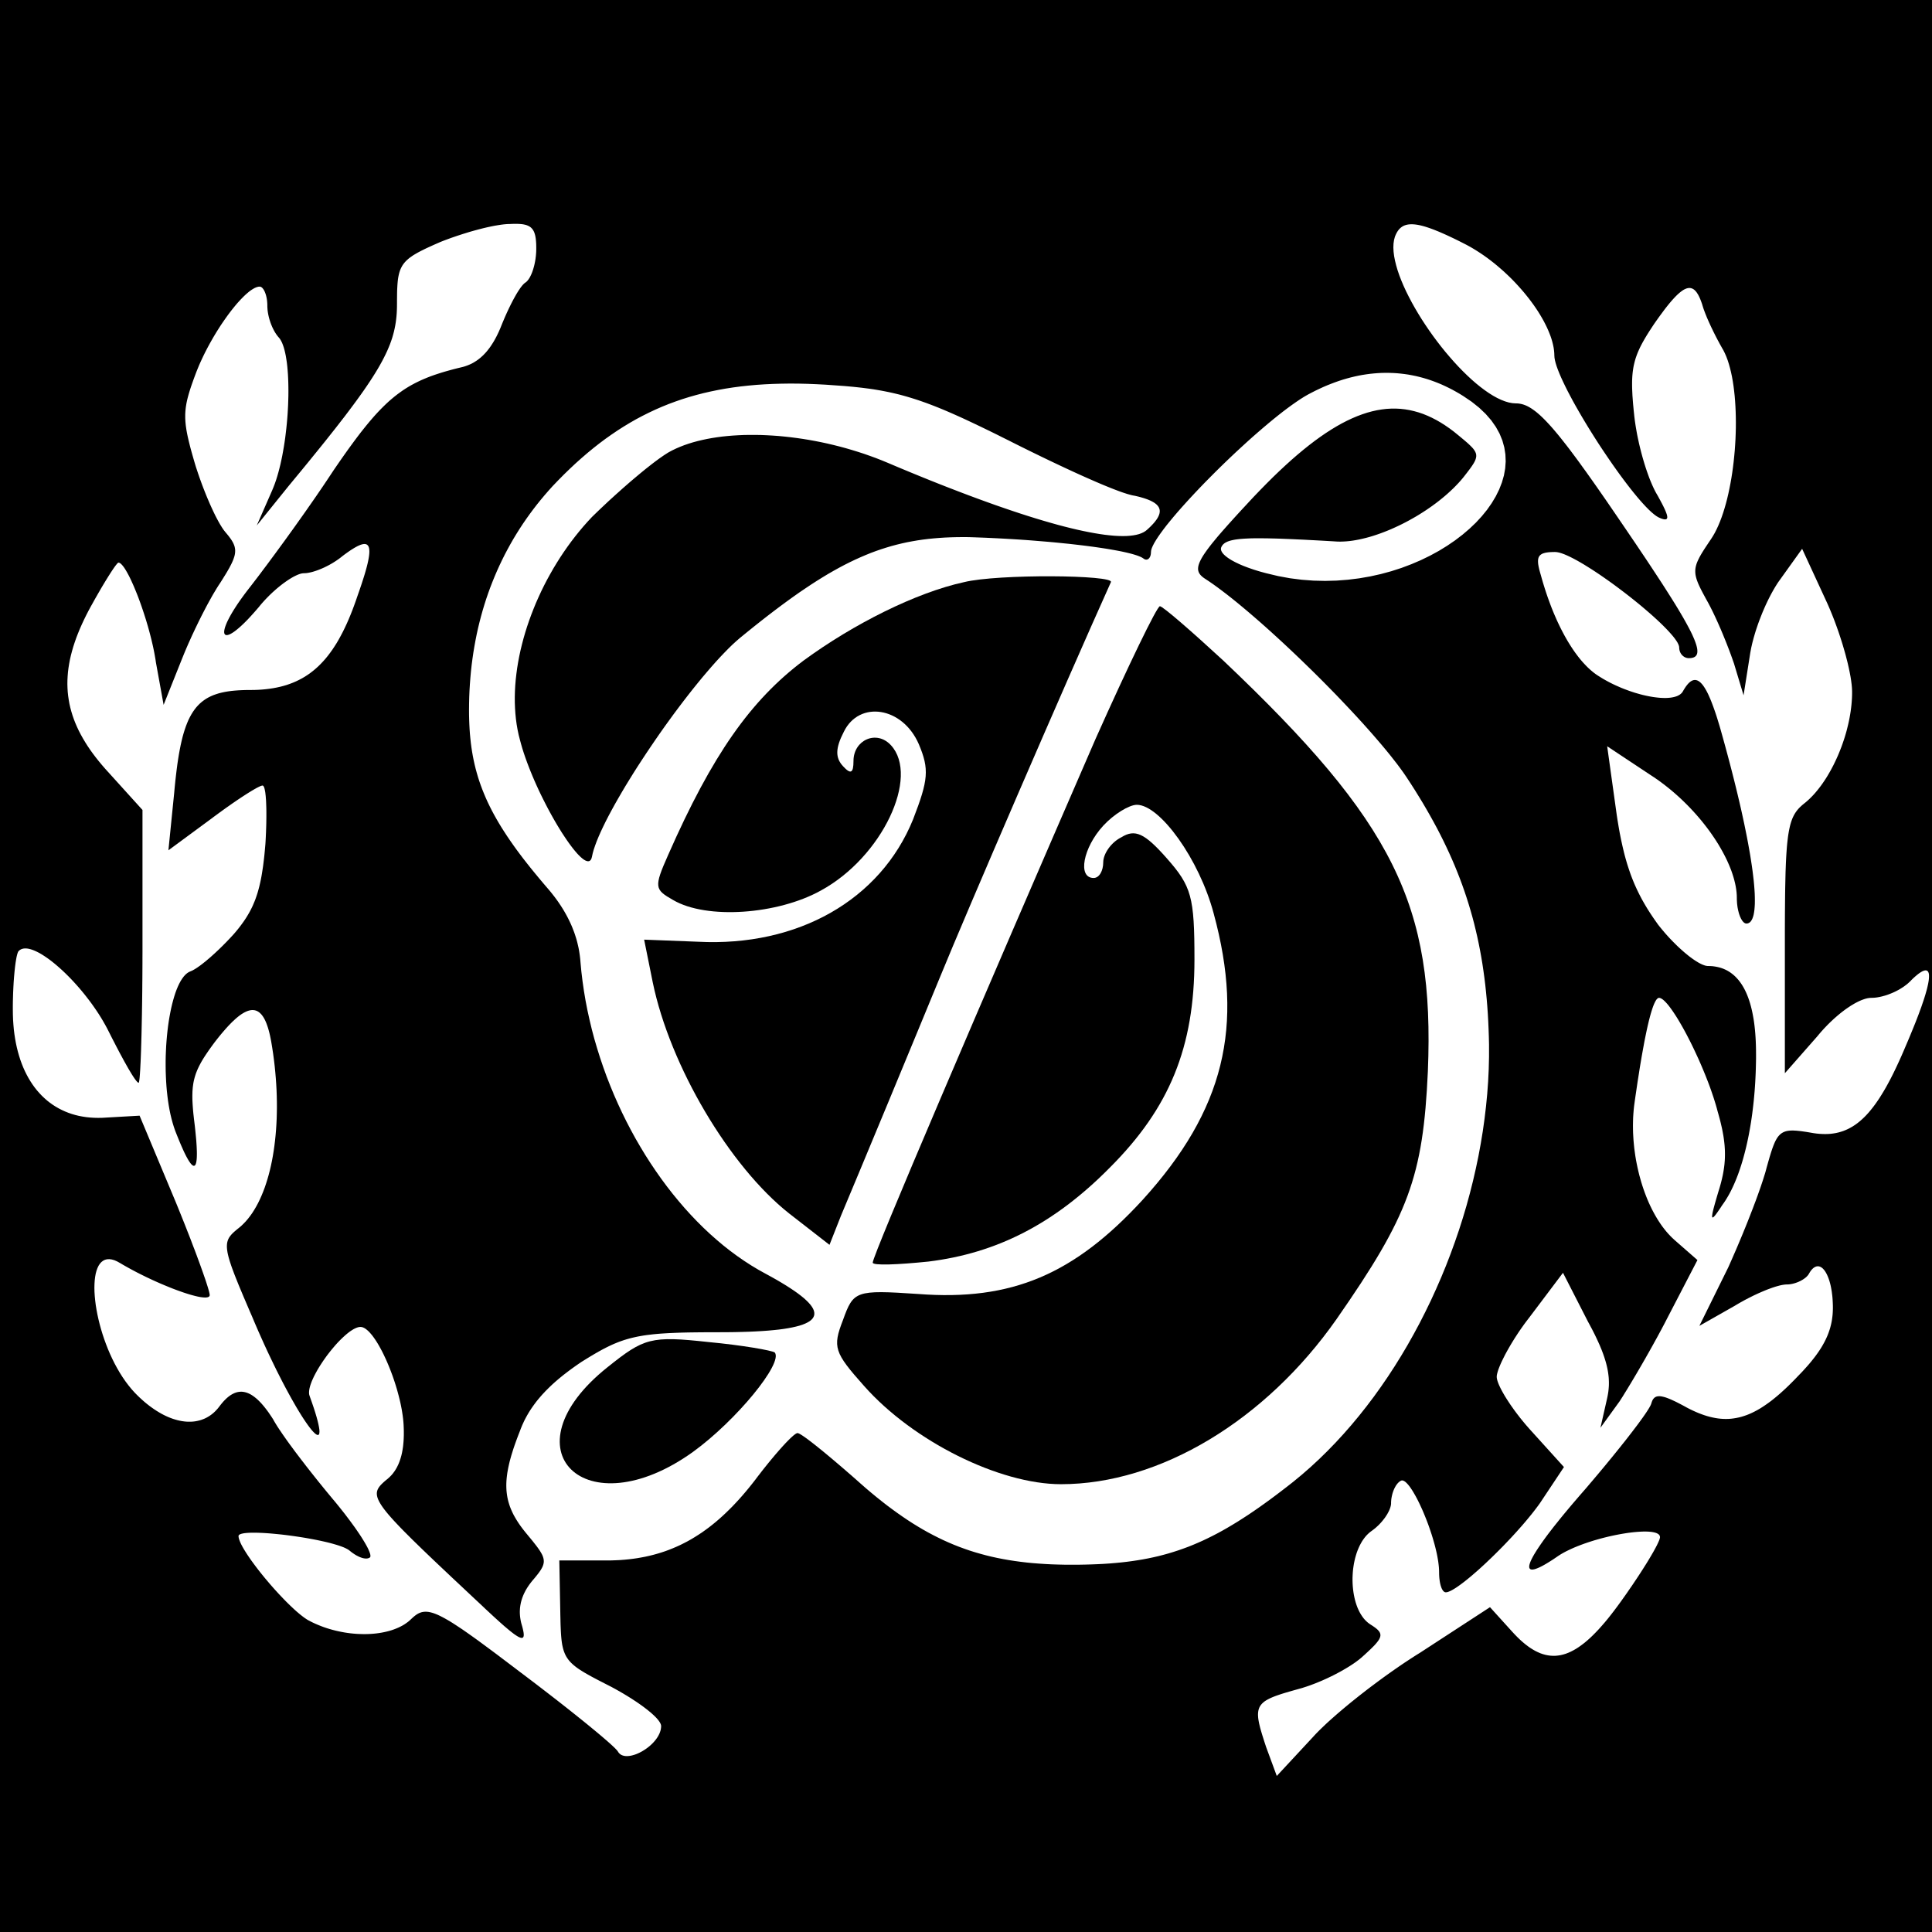 <?xml version="1.0" encoding="UTF-8" standalone="no"?>
<!DOCTYPE svg PUBLIC "-//W3C//DTD SVG 1.1//EN" "http://www.w3.org/Graphics/SVG/1.1/DTD/svg11.dtd">
<svg version="1.1" xmlns="http://www.w3.org/2000/svg" xmlns:xlink="http://www.w3.org/1999/xlink" preserveAspectRatio="xMidYMid meet" viewBox="0 0 640 640" width="640" height="640"><defs><path d="M-83.25 640L-83.25 0L731.25 0L731.25 640L-83.25 640ZM466.6 74.35L466.18 74.42L465.79 74.51L465.41 74.63L465.06 74.77L464.72 74.94L464.4 75.14L464.1 75.36L463.82 75.6L463.55 75.87L463.3 76.16L463.07 76.47L462.84 76.82L462.64 77.18L462.44 77.57L462.26 77.98L462.08 78.42L461.79 79.52L461.62 80.72L461.57 82.01L461.64 83.38L461.82 84.83L462.11 86.34L462.5 87.92L462.98 89.56L463.56 91.25L464.23 92.98L464.98 94.75L465.81 96.55L466.72 98.37L467.69 100.21L468.73 102.07L469.83 103.93L470.98 105.79L472.19 107.64L473.44 109.48L474.73 111.3L476.06 113.09L477.42 114.85L478.81 116.57L480.23 118.24L481.66 119.87L483.1 121.43L484.56 122.93L486.02 124.36L487.47 125.71L488.93 126.98L490.37 128.15L491.8 129.23L493.21 130.21L494.6 131.08L495.96 131.83L497.29 132.46L498.58 132.96L499.82 133.33L501.02 133.55L502.17 133.63L502.65 133.64L503.13 133.68L503.62 133.76L504.1 133.86L504.6 134L505.11 134.18L505.62 134.39L506.14 134.64L506.68 134.94L507.23 135.27L507.79 135.65L508.37 136.07L508.97 136.53L509.58 137.05L510.22 137.61L510.88 138.23L511.56 138.9L512.26 139.62L512.99 140.4L513.75 141.23L514.53 142.12L515.34 143.08L516.19 144.09L517.06 145.17L517.97 146.32L518.92 147.53L519.9 148.8L520.91 150.15L521.97 151.57L523.07 153.06L524.2 154.63L525.39 156.27L526.61 157.99L527.88 159.78L529.2 161.66L530.56 163.62L531.98 165.66L533.44 167.79L534.96 170.01L536.53 172.31L538.4 175.05L540.19 177.69L541.91 180.22L543.54 182.65L545.1 184.97L546.58 187.2L547.99 189.34L549.33 191.38L550.6 193.32L551.79 195.18L552.91 196.94L553.97 198.62L554.96 200.21L555.88 201.72L556.73 203.15L557.52 204.5L558.24 205.77L558.9 206.97L559.5 208.09L560.04 209.14L560.52 210.12L560.93 211.04L561.29 211.88L561.59 212.67L561.84 213.39L562.03 214.05L562.17 214.65L562.25 215.19L562.28 215.68L562.26 216.12L562.19 216.51L562.07 216.85L561.9 217.14L561.68 217.38L561.42 217.59L561.11 217.75L560.76 217.87L560.36 217.96L559.92 218.01L559.44 218.02L559.32 218.02L559.2 218.01L559.08 218L558.97 217.98L558.85 217.96L558.73 217.93L558.61 217.9L558.5 217.86L558.39 217.82L558.27 217.77L558.16 217.72L558.05 217.66L557.94 217.6L557.84 217.54L557.74 217.47L557.63 217.39L557.54 217.31L557.44 217.23L557.34 217.15L557.25 217.05L557.17 216.96L557.08 216.86L557 216.76L556.92 216.65L556.85 216.55L556.78 216.43L556.71 216.32L556.65 216.2L556.59 216.07L556.53 215.95L556.48 215.81L556.44 215.68L556.4 215.54L556.36 215.41L556.33 215.26L556.31 215.12L556.29 214.97L556.27 214.82L556.26 214.66L556.26 214.51L556.2 214.05L556.01 213.51L555.72 212.91L555.31 212.25L554.8 211.53L554.19 210.75L553.48 209.93L552.69 209.05L551.82 208.14L550.88 207.19L549.86 206.2L548.78 205.19L547.64 204.15L546.44 203.09L545.2 202.02L543.92 200.93L542.6 199.84L541.25 198.75L539.88 197.66L538.48 196.57L537.07 195.5L535.66 194.44L534.24 193.39L532.83 192.38L531.42 191.39L530.03 190.43L528.66 189.51L527.31 188.63L525.99 187.8L524.72 187.01L523.48 186.28L522.3 185.61L521.16 185L520.09 184.46L519.08 183.99L518.14 183.59L517.28 183.28L516.5 183.05L515.81 182.91L515.22 182.86L514.77 182.86L514.35 182.87L513.95 182.88L513.56 182.9L513.2 182.93L512.85 182.96L512.52 183.01L512.22 183.05L511.92 183.11L511.65 183.18L511.4 183.25L511.16 183.33L510.94 183.42L510.73 183.52L510.55 183.64L510.38 183.76L510.22 183.89L510.08 184.03L509.96 184.19L509.85 184.35L509.75 184.53L509.67 184.72L509.61 184.92L509.56 185.14L509.52 185.36L509.5 185.61L509.49 185.86L509.49 186.13L509.51 186.42L509.53 186.71L509.57 187.03L509.63 187.36L509.69 187.7L509.77 188.07L509.85 188.44L509.95 188.84L510.06 189.25L510.18 189.68L510.31 190.13L510.44 190.59L510.76 191.72L511.08 192.84L511.42 193.95L511.76 195.04L512.11 196.12L512.47 197.19L512.84 198.25L513.22 199.29L513.6 200.32L513.99 201.34L514.39 202.34L514.8 203.33L515.22 204.3L515.64 205.26L516.07 206.2L516.51 207.12L516.95 208.02L517.4 208.91L517.86 209.78L518.32 210.64L518.79 211.47L519.26 212.29L519.74 213.08L520.23 213.86L520.72 214.62L521.21 215.35L521.71 216.07L522.22 216.76L522.73 217.44L523.24 218.09L523.76 218.72L524.28 219.32L524.81 219.9L525.34 220.46L525.87 221L526.41 221.51L526.94 221.99L527.49 222.45L528.03 222.89L528.58 223.3L529.35 223.82L530.15 224.32L530.96 224.82L531.8 225.3L532.64 225.76L533.5 226.21L534.37 226.64L535.26 227.06L536.15 227.45L537.04 227.84L537.94 228.2L538.84 228.54L539.74 228.87L540.65 229.18L541.54 229.47L542.44 229.73L543.32 229.98L544.2 230.21L545.07 230.41L545.92 230.59L546.76 230.75L547.58 230.89L548.39 231L549.17 231.09L549.94 231.16L550.68 231.2L551.39 231.22L552.08 231.21L552.74 231.17L553.37 231.11L553.96 231.02L554.52 230.9L555.04 230.76L555.53 230.59L555.98 230.38L556.38 230.15L556.74 229.89L557.05 229.6L557.32 229.28L557.53 228.92L557.84 228.39L558.15 227.9L558.45 227.45L558.76 227.04L559.06 226.67L559.36 226.34L559.66 226.06L559.95 225.82L560.25 225.62L560.55 225.46L560.84 225.35L561.13 225.28L561.43 225.25L561.72 225.27L562.02 225.33L562.31 225.43L562.61 225.58L562.9 225.77L563.2 226L563.5 226.29L563.8 226.61L564.1 226.98L564.4 227.4L564.7 227.86L565.01 228.37L565.32 228.92L565.63 229.52L565.94 230.16L566.25 230.86L566.57 231.59L566.89 232.38L567.21 233.21L567.54 234.09L567.87 235.02L568.21 235.99L568.55 237.01L568.89 238.08L569.23 239.2L569.59 240.37L569.94 241.58L570.76 244.51L571.55 247.38L572.31 250.2L573.04 252.95L573.74 255.66L574.41 258.3L575.05 260.88L575.66 263.4L576.24 265.86L576.79 268.25L577.3 270.58L577.79 272.85L578.24 275.05L578.67 277.19L579.06 279.25L579.42 281.25L579.76 283.18L580.05 285.03L580.32 286.82L580.56 288.53L580.76 290.17L580.94 291.73L581.08 293.21L581.19 294.63L581.27 295.96L581.31 297.21L581.32 298.38L581.31 299.48L581.25 300.49L581.17 301.42L581.05 302.26L580.91 303.02L580.72 303.7L580.51 304.28L580.26 304.78L579.98 305.2L579.67 305.52L579.32 305.75L578.94 305.89L578.53 305.93L578.41 305.93L578.29 305.91L578.17 305.87L578.06 305.82L577.94 305.76L577.82 305.68L577.7 305.6L577.59 305.5L577.48 305.38L577.36 305.26L577.25 305.12L577.14 304.98L577.03 304.82L576.93 304.65L576.83 304.47L576.72 304.28L576.63 304.08L576.53 303.87L576.43 303.66L576.34 303.43L576.26 303.19L576.17 302.95L576.09 302.7L576.01 302.44L575.94 302.17L575.87 301.9L575.8 301.62L575.74 301.33L575.68 301.04L575.62 300.74L575.57 300.44L575.53 300.13L575.49 299.81L575.45 299.49L575.42 299.17L575.4 298.84L575.38 298.51L575.36 298.17L575.35 297.84L575.35 297.49L575.33 296.56L575.26 295.61L575.14 294.63L574.98 293.64L574.77 292.63L574.52 291.6L574.23 290.56L573.9 289.51L573.53 288.44L573.11 287.36L572.66 286.28L572.17 285.18L571.64 284.08L571.08 282.98L570.48 281.87L569.85 280.76L569.19 279.64L568.49 278.53L567.76 277.42L567 276.31L566.21 275.2L565.39 274.1L564.54 273.01L563.67 271.92L562.77 270.85L561.84 269.78L560.89 268.73L559.92 267.69L558.92 266.66L557.9 265.65L556.86 264.65L555.8 263.68L554.72 262.72L553.63 261.79L552.51 260.88L551.38 259.99L550.24 259.13L549.08 258.29L547.9 257.48L546.71 256.7L532.4 247.21L533.44 254.71L535.58 270.07L535.77 271.32L535.97 272.54L536.17 273.73L536.37 274.9L536.58 276.04L536.8 277.15L537.02 278.24L537.25 279.3L537.48 280.34L537.72 281.36L537.96 282.36L538.21 283.34L538.47 284.3L538.74 285.24L539.01 286.16L539.3 287.07L539.59 287.96L539.89 288.84L540.19 289.7L540.51 290.55L540.84 291.39L541.17 292.21L541.52 293.03L541.88 293.84L542.25 294.64L542.63 295.43L543.02 296.22L543.42 297L543.83 297.78L544.26 298.55L544.7 299.32L545.15 300.09L545.61 300.86L546.09 301.62L546.58 302.39L547.09 303.16L547.61 303.94L548.15 304.72L548.7 305.5L549.26 306.29L549.69 306.84L550.13 307.38L550.58 307.93L551.03 308.46L551.48 309L551.94 309.52L552.41 310.04L552.87 310.55L553.34 311.05L553.81 311.54L554.29 312.03L554.76 312.5L555.23 312.97L555.7 313.43L556.17 313.87L556.64 314.3L557.11 314.72L557.57 315.13L558.03 315.53L558.49 315.91L558.94 316.28L559.38 316.64L559.82 316.98L560.26 317.3L560.68 317.61L561.1 317.9L561.51 318.18L561.91 318.43L562.3 318.67L562.68 318.9L563.05 319.1L563.41 319.28L563.76 319.45L564.09 319.59L564.42 319.71L564.72 319.82L565.02 319.9L565.29 319.95L565.56 319.99L565.8 320L566.58 320.02L567.34 320.07L568.08 320.17L568.8 320.3L569.5 320.46L570.18 320.66L570.85 320.9L571.49 321.18L572.12 321.49L572.72 321.84L573.31 322.23L573.87 322.65L574.42 323.11L574.94 323.6L575.45 324.14L575.94 324.7L576.41 325.31L576.86 325.95L577.29 326.63L577.7 327.34L578.09 328.09L578.46 328.88L578.81 329.7L579.14 330.56L579.45 331.45L579.74 332.38L580.01 333.35L580.26 334.35L580.49 335.39L580.7 336.47L580.9 337.58L581.07 338.72L581.22 339.91L581.35 341.13L581.46 342.38L581.55 343.67L581.62 345L581.67 346.36L581.7 347.75L581.71 349.19L581.71 350.77L581.68 352.34L581.64 353.9L581.59 355.46L581.52 357L581.44 358.54L581.34 360.06L581.23 361.57L581.1 363.07L580.96 364.55L580.8 366.03L580.63 367.48L580.45 368.92L580.25 370.35L580.04 371.75L579.81 373.14L579.57 374.51L579.32 375.87L579.05 377.2L578.77 378.51L578.48 379.79L578.17 381.06L577.85 382.3L577.52 383.52L577.18 384.71L576.82 385.88L576.45 387.02L576.07 388.14L575.68 389.22L575.27 390.28L574.85 391.31L574.42 392.31L573.98 393.27L573.53 394.21L573.07 395.11L572.59 395.99L572.1 396.82L571.61 397.62L571.1 398.39L570.58 399.12L570.27 399.58L569.99 400.02L569.71 400.43L569.45 400.82L569.2 401.17L568.97 401.51L568.75 401.81L568.55 402.09L568.36 402.34L568.19 402.56L568.02 402.75L567.88 402.92L567.74 403.05L567.62 403.16L567.52 403.24L567.43 403.28L567.35 403.3L567.28 403.29L567.23 403.24L567.2 403.16L567.17 403.06L567.16 402.92L567.17 402.74L567.19 402.54L567.22 402.3L567.26 402.03L567.32 401.72L567.39 401.39L567.48 401.01L567.58 400.6L567.69 400.16L567.82 399.68L567.96 399.17L568.11 398.62L568.28 398.03L568.46 397.41L568.65 396.75L568.85 396.06L569.07 395.32L569.3 394.55L569.51 393.87L569.71 393.2L569.9 392.54L570.08 391.88L570.24 391.24L570.4 390.6L570.54 389.97L570.68 389.34L570.8 388.72L570.91 388.1L571.01 387.49L571.1 386.88L571.18 386.27L571.25 385.67L571.3 385.06L571.35 384.46L571.38 383.85L571.4 383.24L571.41 382.63L571.41 382.02L571.4 381.41L571.38 380.79L571.34 380.16L571.3 379.54L571.24 378.9L571.17 378.26L571.09 377.61L571 376.95L570.9 376.29L570.78 375.61L570.65 374.92L570.52 374.23L570.37 373.52L570.2 372.8L570.03 372.06L569.85 371.32L569.65 370.55L569.44 369.78L569.22 368.98L568.99 368.18L568.69 367.05L568.36 365.9L568 364.73L567.62 363.53L567.21 362.32L566.79 361.09L566.34 359.84L565.87 358.59L565.38 357.33L564.88 356.07L564.36 354.8L563.83 353.54L563.29 352.28L562.74 351.02L562.17 349.78L561.6 348.55L561.03 347.34L560.45 346.14L559.87 344.97L559.28 343.82L558.7 342.7L558.12 341.62L557.54 340.56L556.96 339.54L556.39 338.56L555.83 337.62L555.28 336.73L554.73 335.89L554.2 335.09L553.68 334.35L553.18 333.67L552.7 333.04L552.23 332.48L551.78 331.99L551.35 331.56L550.95 331.2L550.56 330.92L550.21 330.72L549.88 330.59L549.58 330.55L549.41 330.57L549.24 330.65L549.07 330.77L548.89 330.94L548.71 331.15L548.53 331.42L548.35 331.73L548.17 332.09L547.98 332.49L547.79 332.94L547.6 333.44L547.41 333.98L547.22 334.56L547.02 335.2L546.82 335.87L546.62 336.59L546.42 337.36L546.21 338.17L546.01 339.02L545.8 339.91L545.59 340.85L545.38 341.83L545.17 342.85L544.95 343.92L544.73 345.02L544.52 346.17L544.3 347.36L544.08 348.59L543.85 349.86L543.63 351.17L543.4 352.52L543.17 353.91L542.95 355.34L542.72 356.81L542.48 358.31L542.25 359.86L542.02 361.44L541.78 363.06L541.54 364.72L541.31 366.42L541.18 367.66L541.08 368.92L541 370.18L540.96 371.45L540.94 372.72L540.95 374L540.98 375.28L541.05 376.56L541.13 377.84L541.25 379.13L541.38 380.41L541.55 381.68L541.73 382.95L541.94 384.22L542.18 385.47L542.44 386.72L542.72 387.96L543.02 389.19L543.35 390.4L543.69 391.6L544.06 392.79L544.45 393.96L544.86 395.11L545.29 396.24L545.74 397.36L546.21 398.45L546.7 399.51L547.21 400.56L547.74 401.57L548.29 402.57L548.85 403.53L549.43 404.46L550.03 405.37L550.64 406.24L551.28 407.08L551.92 407.88L552.59 408.65L553.27 409.38L553.96 410.07L554.67 410.73L562.3 417.41L552.44 436.4L552.03 437.19L551.62 437.99L551.2 438.8L550.77 439.6L550.34 440.42L549.9 441.23L549.46 442.05L549.02 442.86L548.57 443.68L548.12 444.49L547.67 445.31L547.22 446.12L546.77 446.92L546.32 447.73L545.87 448.52L545.42 449.31L544.98 450.1L544.53 450.87L544.09 451.64L543.65 452.4L543.22 453.14L542.79 453.88L542.37 454.6L541.95 455.31L541.54 456L541.14 456.68L540.74 457.35L540.35 458L539.97 458.63L539.6 459.24L539.24 459.84L538.89 460.41L538.55 460.96L538.22 461.49L537.91 462L537.61 462.49L537.32 462.95L537.04 463.38L536.78 463.79L536.53 464.18L530.17 472.97L532.4 463.12L532.51 462.59L532.61 462.07L532.7 461.54L532.78 461.02L532.84 460.49L532.89 459.96L532.93 459.43L532.96 458.9L532.97 458.37L532.97 457.83L532.95 457.29L532.93 456.74L532.89 456.19L532.83 455.64L532.76 455.08L532.68 454.51L532.58 453.94L532.47 453.36L532.34 452.77L532.2 452.18L532.04 451.57L531.87 450.96L531.68 450.34L531.48 449.7L531.26 449.06L531.03 448.4L530.78 447.74L530.52 447.06L530.23 446.37L529.94 445.66L529.62 444.95L529.29 444.22L528.94 443.47L528.58 442.71L528.2 441.93L527.8 441.14L527.39 440.33L526.95 439.51L526.5 438.66L526.03 437.8L517.76 421.63L506.63 436.4L506.18 436.98L505.73 437.57L505.29 438.16L504.85 438.75L504.43 439.35L504 439.95L503.59 440.54L503.18 441.14L502.78 441.74L502.39 442.34L502 442.94L501.62 443.53L501.26 444.12L500.9 444.7L500.55 445.28L500.21 445.86L499.88 446.43L499.56 446.99L499.25 447.54L498.95 448.09L498.66 448.62L498.39 449.15L498.13 449.67L497.88 450.17L497.64 450.66L497.41 451.14L497.2 451.6L497 452.06L496.82 452.49L496.65 452.91L496.49 453.32L496.35 453.7L496.23 454.07L496.12 454.42L496.03 454.75L495.95 455.06L495.89 455.35L495.84 455.62L495.82 455.87L495.81 456.09L495.82 456.31L495.85 456.55L495.89 456.81L495.96 457.08L496.04 457.38L496.14 457.69L496.25 458.01L496.39 458.36L496.53 458.71L496.7 459.08L496.88 459.47L497.07 459.86L497.28 460.27L497.5 460.69L497.74 461.13L497.99 461.57L498.25 462.02L498.52 462.48L498.81 462.95L499.11 463.43L499.42 463.91L499.74 464.4L500.07 464.9L500.41 465.41L500.76 465.91L501.13 466.42L501.49 466.94L501.87 467.46L502.26 467.98L502.65 468.5L503.06 469.02L503.46 469.55L503.88 470.07L504.3 470.59L504.73 471.11L505.16 471.63L505.6 472.15L506.05 472.66L506.49 473.17L506.94 473.67L518.08 485.98L510.13 497.93L509.51 498.79L508.85 499.67L508.16 500.57L507.43 501.5L506.67 502.43L505.88 503.39L505.07 504.35L504.23 505.33L503.36 506.31L502.48 507.3L501.58 508.29L500.67 509.28L499.74 510.26L498.8 511.25L497.86 512.23L496.91 513.19L495.95 514.15L495 515.09L494.05 516.02L493.1 516.92L492.17 517.81L491.24 518.67L490.32 519.51L489.42 520.32L488.53 521.09L487.67 521.84L486.82 522.55L486 523.22L485.21 523.85L484.44 524.44L483.71 524.98L483.01 525.48L482.35 525.93L481.73 526.32L481.15 526.66L480.61 526.95L480.12 527.17L479.68 527.34L479.28 527.44L478.95 527.47L478.85 527.47L478.76 527.45L478.67 527.43L478.57 527.39L478.48 527.34L478.4 527.29L478.31 527.22L478.23 527.15L478.14 527.07L478.06 526.97L477.98 526.87L477.9 526.76L477.83 526.64L477.75 526.51L477.68 526.38L477.61 526.23L477.54 526.08L477.48 525.92L477.42 525.76L477.36 525.58L477.3 525.4L477.24 525.21L477.19 525.02L477.14 524.81L477.09 524.61L477.04 524.39L477 524.17L476.96 523.94L476.92 523.71L476.89 523.47L476.86 523.22L476.83 522.97L476.8 522.72L476.78 522.45L476.76 522.19L476.75 521.92L476.73 521.64L476.73 521.36L476.72 521.08L476.72 520.79L476.7 520L476.65 519.18L476.56 518.31L476.45 517.41L476.3 516.48L476.13 515.52L475.93 514.53L475.7 513.53L475.45 512.5L475.18 511.47L474.88 510.42L474.57 509.36L474.24 508.3L473.89 507.24L473.53 506.18L473.16 505.13L472.77 504.09L472.37 503.06L471.96 502.05L471.55 501.05L471.13 500.08L470.7 499.14L470.28 498.23L469.85 497.35L469.42 496.5L468.99 495.7L468.56 494.94L468.14 494.22L467.73 493.56L467.32 492.95L466.93 492.4L466.54 491.91L466.16 491.48L465.8 491.12L465.45 490.82L465.12 490.61L464.81 490.47L464.52 490.41L464.24 490.44L463.99 490.55L463.85 490.63L463.71 490.73L463.57 490.83L463.44 490.94L463.31 491.05L463.18 491.18L463.05 491.31L462.93 491.45L462.81 491.6L462.69 491.75L462.57 491.91L462.46 492.08L462.35 492.25L462.25 492.43L462.15 492.61L462.05 492.79L461.95 492.99L461.86 493.18L461.77 493.38L461.69 493.58L461.6 493.79L461.53 494L461.45 494.21L461.38 494.42L461.31 494.64L461.25 494.86L461.19 495.08L461.14 495.3L461.09 495.52L461.04 495.74L461 495.96L460.96 496.19L460.92 496.41L460.89 496.63L460.87 496.85L460.85 497.07L460.83 497.29L460.82 497.51L460.81 497.72L460.81 497.93L460.81 498.12L460.79 498.32L460.76 498.52L460.73 498.72L460.68 498.93L460.62 499.15L460.56 499.37L460.48 499.59L460.4 499.82L460.31 500.05L460.21 500.29L460.1 500.53L459.98 500.77L459.85 501.01L459.72 501.26L459.58 501.51L459.43 501.76L459.27 502L459.11 502.26L458.94 502.51L458.77 502.76L458.58 503.01L458.39 503.26L458.2 503.5L458 503.75L457.79 504L457.58 504.24L457.37 504.48L457.14 504.72L456.92 504.96L456.69 505.19L456.45 505.42L456.21 505.64L455.97 505.86L455.73 506.08L455.48 506.29L455.22 506.49L454.97 506.69L454.71 506.89L454.45 507.08L453.84 507.53L453.27 508.03L452.72 508.57L452.2 509.17L451.72 509.81L451.26 510.48L450.84 511.2L450.44 511.95L450.08 512.73L449.74 513.54L449.43 514.38L449.16 515.25L448.91 516.13L448.7 517.03L448.51 517.95L448.36 518.88L448.23 519.82L448.14 520.77L448.08 521.73L448.04 522.68L448.04 523.64L448.07 524.59L448.13 525.53L448.22 526.47L448.34 527.4L448.49 528.31L448.67 529.2L448.88 530.08L449.12 530.93L449.39 531.75L449.69 532.55L450.03 533.32L450.39 534.05L450.79 534.75L451.22 535.41L451.67 536.03L452.16 536.6L452.68 537.12L453.23 537.6L453.81 538.02L454.18 538.26L454.53 538.48L454.86 538.7L455.17 538.92L455.46 539.12L455.73 539.33L455.98 539.53L456.21 539.73L456.41 539.92L456.59 540.12L456.76 540.31L456.9 540.5L457.02 540.69L457.11 540.89L457.19 541.08L457.24 541.28L457.27 541.48L457.28 541.69L457.27 541.9L457.23 542.11L457.17 542.33L457.09 542.56L456.99 542.79L456.86 543.04L456.71 543.29L456.53 543.55L456.33 543.82L456.11 544.1L455.87 544.39L455.6 544.7L455.31 545.02L454.99 545.35L454.65 545.69L454.29 546.05L453.9 546.43L453.48 546.82L453.05 547.23L452.58 547.66L452.1 548.11L451.58 548.57L451.26 548.86L450.92 549.16L450.56 549.46L450.19 549.76L449.79 550.06L449.38 550.37L448.95 550.68L448.51 550.99L448.05 551.3L447.58 551.61L447.1 551.92L446.6 552.23L446.09 552.54L445.57 552.85L445.03 553.16L444.49 553.47L443.94 553.78L443.38 554.08L442.81 554.38L442.24 554.68L441.66 554.98L441.07 555.27L440.48 555.55L439.88 555.84L439.28 556.12L438.67 556.39L438.07 556.66L437.46 556.92L436.85 557.17L436.24 557.42L435.63 557.67L435.02 557.9L434.41 558.13L433.81 558.35L433.21 558.56L432.61 558.76L432.01 558.95L431.43 559.14L430.84 559.31L430.27 559.47L429.15 559.78L428.09 560.08L427.08 560.37L426.12 560.65L425.22 560.92L424.37 561.19L423.57 561.46L422.82 561.72L422.12 561.98L421.46 562.25L420.86 562.51L420.29 562.79L419.78 563.06L419.3 563.35L418.87 563.64L418.49 563.95L418.14 564.27L417.84 564.6L417.57 564.95L417.34 565.32L417.15 565.7L417 566.11L416.88 566.54L416.8 566.99L416.75 567.47L416.73 567.98L416.75 568.51L416.79 569.07L416.87 569.67L416.98 570.3L417.11 570.97L417.28 571.67L417.46 572.41L417.68 573.19L417.92 574.02L418.18 574.88L418.47 575.79L418.77 576.75L419.1 577.76L419.45 578.81L422.95 588.31L435.04 575.3L435.53 574.76L436.06 574.2L436.63 573.62L437.22 573.03L437.85 572.42L438.51 571.79L439.19 571.14L439.9 570.48L440.64 569.81L441.41 569.13L442.2 568.43L443.01 567.72L443.84 567.01L444.7 566.28L445.57 565.55L446.46 564.81L447.37 564.06L448.3 563.31L449.24 562.56L450.19 561.8L451.16 561.04L452.14 560.28L453.12 559.52L454.12 558.76L455.13 558.01L456.14 557.25L457.16 556.5L458.18 555.75L459.2 555.01L460.23 554.28L461.26 553.55L462.28 552.84L463.31 552.13L464.33 551.43L465.35 550.74L466.37 550.07L467.38 549.41L468.38 548.76L469.37 548.13L470.36 547.52L493.58 532.4L500.9 540.48L501.78 541.43L502.65 542.32L503.51 543.15L504.37 543.92L505.22 544.63L506.07 545.29L506.91 545.88L507.75 546.41L508.59 546.89L509.43 547.3L510.26 547.66L511.09 547.95L511.92 548.18L512.76 548.35L513.59 548.46L514.43 548.51L515.26 548.5L516.11 548.42L516.95 548.29L517.8 548.09L518.66 547.83L519.52 547.5L520.39 547.11L521.26 546.66L522.15 546.15L523.04 545.57L523.94 544.92L524.86 544.22L525.78 543.45L526.72 542.61L527.66 541.71L528.62 540.74L529.6 539.71L530.58 538.61L531.59 537.45L532.61 536.22L533.64 534.92L534.69 533.56L535.76 532.13L536.85 530.64L537.4 529.87L537.94 529.11L538.47 528.36L539 527.61L539.51 526.86L540.02 526.12L540.53 525.39L541.02 524.66L541.5 523.94L541.98 523.23L542.44 522.53L542.9 521.84L543.34 521.16L543.77 520.49L544.2 519.83L544.6 519.19L545 518.56L545.39 517.94L545.76 517.34L546.12 516.75L546.46 516.18L546.79 515.62L547.11 515.08L547.41 514.56L547.7 514.06L547.97 513.57L548.22 513.11L548.46 512.67L548.68 512.25L548.89 511.85L549.07 511.47L549.24 511.11L549.39 510.78L549.52 510.48L549.64 510.2L549.73 509.94L549.8 509.71L549.85 509.51L549.89 509.33L549.9 509.19L549.85 508.86L549.71 508.57L549.49 508.31L549.18 508.08L548.8 507.89L548.34 507.72L547.81 507.59L547.21 507.48L546.55 507.41L545.82 507.36L545.05 507.34L544.22 507.35L543.34 507.39L542.42 507.45L541.46 507.53L540.46 507.64L539.43 507.77L538.37 507.93L537.28 508.11L536.18 508.31L535.05 508.53L533.92 508.77L532.77 509.03L531.62 509.31L530.46 509.61L529.31 509.93L528.16 510.26L527.03 510.61L525.9 510.98L524.8 511.36L523.71 511.76L522.65 512.17L521.62 512.59L520.62 513.03L519.66 513.48L518.74 513.93L517.86 514.4L517.03 514.88L516.26 515.37L515.53 515.87L514.45 516.6L513.43 517.25L512.49 517.83L511.62 518.34L510.82 518.78L510.08 519.15L509.42 519.44L508.83 519.67L508.31 519.83L507.85 519.92L507.47 519.94L507.15 519.89L506.91 519.78L506.73 519.6L506.61 519.35L506.57 519.04L506.59 518.66L506.68 518.22L506.84 517.71L507.06 517.14L507.35 516.51L507.71 515.82L508.13 515.06L508.62 514.25L509.17 513.37L509.79 512.44L510.47 511.44L511.21 510.39L512.02 509.27L512.89 508.1L513.83 506.88L514.83 505.59L515.9 504.26L517.02 502.86L518.21 501.41L519.46 499.91L520.77 498.35L522.15 496.74L523.58 495.08L525.08 493.36L525.94 492.36L526.78 491.36L527.63 490.37L528.46 489.38L529.29 488.4L530.1 487.43L530.91 486.46L531.7 485.51L532.48 484.56L533.25 483.62L534.01 482.7L534.75 481.78L535.48 480.88L536.19 480L536.89 479.13L537.57 478.27L538.24 477.44L538.88 476.62L539.51 475.81L540.11 475.03L540.7 474.27L541.26 473.53L541.81 472.81L542.33 472.12L542.83 471.45L543.3 470.8L543.75 470.18L544.18 469.59L544.57 469.03L544.95 468.49L545.29 467.98L545.61 467.5L545.89 467.06L546.15 466.64L546.38 466.26L546.57 465.91L546.74 465.6L546.87 465.32L546.97 465.08L547.03 464.88L547.11 464.62L547.19 464.38L547.28 464.15L547.37 463.94L547.47 463.74L547.58 463.56L547.7 463.39L547.83 463.24L547.97 463.1L548.11 462.97L548.27 462.86L548.43 462.77L548.61 462.69L548.8 462.62L549 462.57L549.21 462.54L549.43 462.52L549.66 462.51L549.91 462.52L550.17 462.55L550.45 462.59L550.74 462.65L551.04 462.72L551.36 462.8L551.7 462.9L552.05 463.02L552.41 463.15L552.79 463.3L553.19 463.46L553.61 463.64L554.04 463.84L554.5 464.05L554.97 464.27L555.46 464.51L555.96 464.77L556.49 465.04L557.04 465.33L557.61 465.63L558.2 465.95L558.81 466.29L559.8 466.8L560.78 467.27L561.75 467.71L562.7 468.11L563.64 468.47L564.57 468.8L565.49 469.09L566.4 469.34L567.3 469.55L568.2 469.73L569.08 469.87L569.96 469.97L570.84 470.03L571.71 470.05L572.58 470.03L573.45 469.97L574.31 469.86L575.17 469.72L576.04 469.54L576.9 469.32L577.77 469.05L578.64 468.75L579.51 468.4L580.38 468.01L581.27 467.57L582.15 467.1L583.05 466.58L583.95 466.01L584.86 465.4L585.78 464.75L586.72 464.06L587.66 463.31L588.61 462.53L589.58 461.7L590.56 460.82L591.56 459.9L592.57 458.93L593.6 457.91L594.65 456.85L595.71 455.74L596.32 455.11L596.92 454.49L597.49 453.87L598.04 453.26L598.58 452.66L599.1 452.07L599.6 451.48L600.08 450.9L600.54 450.32L600.99 449.75L601.42 449.18L601.83 448.62L602.23 448.06L602.61 447.5L602.97 446.95L603.32 446.4L603.65 445.85L603.96 445.3L604.26 444.76L604.54 444.22L604.81 443.68L605.06 443.14L605.3 442.6L605.52 442.06L605.72 441.53L605.91 440.99L606.09 440.45L606.26 439.91L606.4 439.37L606.54 438.82L606.66 438.28L606.77 437.73L606.86 437.18L606.94 436.63L607.01 436.07L607.07 435.51L607.11 434.95L607.14 434.38L607.16 433.81L607.17 433.23L607.16 432.4L607.13 431.58L607.09 430.79L607.04 430.01L606.97 429.26L606.88 428.53L606.79 427.82L606.67 427.13L606.55 426.47L606.42 425.84L606.27 425.23L606.11 424.64L605.94 424.08L605.76 423.56L605.57 423.06L605.37 422.59L605.17 422.15L604.95 421.74L604.73 421.36L604.5 421.01L604.27 420.7L604.02 420.42L603.78 420.17L603.52 419.96L603.27 419.79L603.01 419.65L602.74 419.55L602.47 419.49L602.2 419.47L601.93 419.48L601.66 419.54L601.38 419.64L601.11 419.78L600.83 419.96L600.56 420.18L600.29 420.45L600.01 420.76L599.74 421.12L599.48 421.53L599.21 421.98L599.14 422.11L599.05 422.24L598.96 422.37L598.85 422.5L598.74 422.63L598.62 422.76L598.49 422.89L598.36 423.02L598.22 423.14L598.07 423.27L597.91 423.39L597.75 423.51L597.58 423.63L597.41 423.75L597.23 423.86L597.05 423.98L596.86 424.08L596.67 424.19L596.47 424.3L596.27 424.4L596.06 424.49L595.86 424.59L595.65 424.68L595.43 424.76L595.22 424.85L595 424.92L594.78 425L594.56 425.07L594.33 425.13L594.11 425.19L593.89 425.25L593.66 425.3L593.44 425.34L593.21 425.38L592.99 425.42L592.77 425.44L592.55 425.47L592.33 425.48L592.11 425.49L591.89 425.49L591.65 425.5L591.38 425.52L591.11 425.55L590.81 425.59L590.5 425.64L590.18 425.7L589.85 425.77L589.5 425.85L589.14 425.95L588.76 426.05L588.38 426.16L587.98 426.28L587.58 426.41L587.16 426.55L586.74 426.7L586.3 426.86L585.86 427.02L585.41 427.19L584.96 427.37L584.5 427.56L584.03 427.76L583.55 427.96L583.08 428.17L582.59 428.38L582.11 428.6L581.62 428.83L581.12 429.06L580.63 429.3L580.13 429.55L579.63 429.8L579.14 430.05L578.64 430.31L578.14 430.57L577.64 430.84L577.15 431.11L576.65 431.39L576.16 431.67L575.68 431.95L575.19 432.24L574.71 432.53L562.94 439.21L572.49 419.87L572.85 419.07L573.21 418.25L573.58 417.42L573.95 416.58L574.32 415.72L574.7 414.85L575.08 413.98L575.46 413.09L575.84 412.19L576.22 411.29L576.6 410.38L576.98 409.47L577.36 408.56L577.73 407.64L578.11 406.72L578.48 405.8L578.85 404.89L579.21 403.97L579.57 403.06L579.92 402.15L580.27 401.25L580.62 400.36L580.95 399.48L581.28 398.6L581.61 397.74L581.92 396.88L582.23 396.04L582.52 395.22L582.81 394.4L583.09 393.61L583.36 392.83L583.61 392.07L583.86 391.33L584.09 390.62L584.31 389.92L584.52 389.25L584.72 388.6L584.9 387.98L585.06 387.38L585.21 386.81L585.47 385.89L585.72 385L585.96 384.16L586.19 383.36L586.42 382.61L586.64 381.89L586.86 381.21L587.07 380.58L587.29 379.98L587.5 379.41L587.72 378.88L587.93 378.39L588.15 377.93L588.38 377.51L588.61 377.11L588.85 376.75L589.1 376.42L589.36 376.12L589.63 375.85L589.91 375.6L590.2 375.39L590.51 375.2L590.83 375.03L591.17 374.89L591.53 374.77L591.9 374.67L592.3 374.6L592.72 374.55L593.16 374.51L593.62 374.5L594.11 374.5L594.63 374.53L595.17 374.56L595.75 374.62L596.35 374.68L596.98 374.76L597.65 374.86L598.35 374.96L599.08 375.08L599.85 375.21L600.84 375.38L601.81 375.51L602.77 375.6L603.7 375.65L604.62 375.67L605.52 375.65L606.41 375.59L607.28 375.48L608.13 375.34L608.98 375.15L609.8 374.92L610.62 374.65L611.43 374.33L612.22 373.97L613 373.56L613.78 373.11L614.54 372.61L615.3 372.06L616.05 371.46L616.79 370.81L617.53 370.12L618.26 369.37L618.99 368.57L619.71 367.71L620.43 366.81L621.15 365.85L621.86 364.84L622.58 363.77L623.29 362.64L624.01 361.46L624.73 360.22L625.44 358.93L626.17 357.57L626.89 356.16L627.62 354.68L628.35 353.14L629.09 351.55L629.84 349.88L630.59 348.16L631.35 346.37L632.05 344.74L632.71 343.16L633.34 341.63L633.94 340.16L634.51 338.74L635.04 337.38L635.54 336.08L636 334.82L636.44 333.63L636.83 332.48L637.2 331.4L637.53 330.37L637.83 329.39L638.09 328.47L638.33 327.61L638.52 326.8L638.69 326.05L638.82 325.35L638.92 324.71L638.98 324.13L639.01 323.61L639.01 323.14L638.98 322.73L638.91 322.37L638.8 322.07L638.67 321.83L638.5 321.65L638.3 321.53L638.06 321.46L637.79 321.45L637.49 321.5L637.15 321.61L636.78 321.77L636.38 322L635.94 322.28L635.47 322.62L634.97 323.02L634.43 323.48L633.86 323.99L633.26 324.57L633.01 324.83L632.76 325.09L632.49 325.34L632.22 325.59L631.94 325.84L631.65 326.08L631.35 326.31L631.04 326.54L630.73 326.77L630.41 326.99L630.08 327.2L629.75 327.41L629.41 327.62L629.07 327.82L628.72 328.01L628.37 328.19L628.01 328.38L627.66 328.55L627.29 328.72L626.93 328.88L626.57 329.03L626.2 329.18L625.83 329.32L625.47 329.46L625.1 329.59L624.73 329.71L624.37 329.82L624 329.92L623.64 330.02L623.28 330.11L622.92 330.19L622.57 330.27L622.21 330.33L621.87 330.39L621.52 330.44L621.19 330.48L620.85 330.51L620.53 330.53L620.21 330.54L619.89 330.55L619.58 330.56L619.25 330.59L618.91 330.64L618.55 330.7L618.19 330.79L617.81 330.89L617.43 331.02L617.03 331.16L616.63 331.31L616.21 331.49L615.79 331.68L615.36 331.89L614.93 332.11L614.48 332.35L614.03 332.61L613.58 332.88L613.11 333.16L612.65 333.47L612.18 333.78L611.7 334.11L611.22 334.45L610.74 334.81L610.25 335.18L609.77 335.56L609.28 335.96L608.79 336.37L608.3 336.79L607.81 337.22L607.32 337.66L606.83 338.12L606.34 338.58L605.85 339.06L605.37 339.54L604.89 340.04L604.41 340.54L603.93 341.06L603.46 341.58L602.99 342.12L602.53 342.66L602.08 343.21L591.26 355.52L591.26 313.32L591.26 310.53L591.26 307.87L591.27 305.32L591.28 302.89L591.3 300.58L591.32 298.37L591.34 296.27L591.37 294.27L591.41 292.38L591.45 290.58L591.49 288.87L591.55 287.26L591.61 285.73L591.68 284.29L591.76 282.93L591.85 281.64L591.94 280.43L592.05 279.3L592.17 278.23L592.29 277.23L592.43 276.29L592.58 275.41L592.74 274.59L592.91 273.82L593.09 273.1L593.29 272.43L593.5 271.8L593.72 271.21L593.96 270.66L594.21 270.15L594.48 269.66L594.76 269.21L595.06 268.78L595.37 268.37L595.7 267.98L596.05 267.6L596.42 267.24L596.8 266.89L597.2 266.54L597.62 266.2L598.26 265.68L598.9 265.12L599.53 264.53L600.15 263.91L600.77 263.26L601.38 262.57L601.98 261.85L602.57 261.11L603.16 260.34L603.73 259.54L604.29 258.72L604.85 257.87L605.39 257L605.91 256.11L606.43 255.2L606.93 254.26L607.42 253.32L607.89 252.35L608.35 251.37L608.8 250.37L609.22 249.37L609.63 248.34L610.03 247.31L610.4 246.27L610.76 245.22L611.1 244.17L611.42 243.1L611.72 242.04L611.99 240.96L612.25 239.89L612.49 238.81L612.7 237.74L612.89 236.67L613.06 235.59L613.2 234.52L613.32 233.46L613.41 232.4L613.48 231.35L613.52 230.31L613.53 229.27L613.52 228.79L613.5 228.27L613.47 227.74L613.42 227.18L613.36 226.59L613.28 225.99L613.2 225.36L613.1 224.72L612.99 224.05L612.86 223.37L612.73 222.68L612.58 221.96L612.43 221.24L612.26 220.5L612.09 219.74L611.9 218.98L611.7 218.2L611.5 217.42L611.29 216.63L611.06 215.82L610.83 215.02L610.59 214.2L610.35 213.39L610.09 212.56L609.83 211.74L609.56 210.91L609.29 210.09L609.01 209.26L608.72 208.44L608.43 207.62L608.13 206.8L607.83 205.98L607.52 205.17L607.21 204.37L606.89 203.57L606.57 202.79L606.25 202.01L605.92 201.24L605.59 200.48L605.26 199.74L596.98 181.8L589.67 192L589.36 192.43L589.04 192.88L588.73 193.35L588.42 193.84L588.11 194.34L587.8 194.86L587.49 195.39L587.18 195.94L586.87 196.5L586.56 197.08L586.26 197.66L585.95 198.26L585.65 198.87L585.36 199.48L585.06 200.11L584.77 200.74L584.49 201.38L584.21 202.03L583.93 202.68L583.66 203.34L583.4 204L583.14 204.67L582.88 205.33L582.63 206L582.39 206.67L582.16 207.34L581.93 208.01L581.71 208.67L581.5 209.34L581.3 210L581.11 210.66L580.92 211.31L580.75 211.96L580.58 212.6L580.42 213.23L580.28 213.86L580.14 214.47L580.02 215.08L579.91 215.68L579.8 216.26L577.58 230.33L574.4 219.78L574.25 219.35L574.09 218.91L573.93 218.45L573.77 217.98L573.59 217.5L573.42 217.01L573.23 216.51L573.04 216L572.85 215.48L572.65 214.96L572.44 214.42L572.23 213.88L572.02 213.33L571.8 212.78L571.58 212.23L571.35 211.67L571.12 211.1L570.89 210.54L570.66 209.97L570.42 209.41L570.18 208.84L569.94 208.27L569.69 207.71L569.45 207.15L569.2 206.59L568.95 206.03L568.7 205.48L568.45 204.93L568.2 204.39L567.95 203.86L567.7 203.33L567.45 202.81L567.2 202.3L566.95 201.8L566.7 201.31L566.46 200.83L566.21 200.36L565.97 199.9L565.73 199.46L565.49 199.03L565.09 198.31L564.72 197.62L564.36 196.96L564.03 196.34L563.71 195.73L563.42 195.16L563.15 194.61L562.9 194.08L562.67 193.57L562.46 193.08L562.28 192.6L562.11 192.15L561.97 191.7L561.85 191.27L561.75 190.85L561.67 190.44L561.62 190.03L561.59 189.63L561.58 189.23L561.59 188.84L561.62 188.44L561.68 188.04L561.76 187.64L561.87 187.23L561.99 186.82L562.14 186.4L562.32 185.97L562.52 185.52L562.74 185.07L562.98 184.59L563.25 184.1L563.54 183.59L563.86 183.06L564.2 182.51L564.56 181.94L564.95 181.34L565.37 180.71L565.81 180.05L566.27 179.36L566.76 178.64L567.41 177.62L568.05 176.51L568.65 175.33L569.23 174.07L569.78 172.75L570.31 171.35L570.81 169.89L571.28 168.38L571.73 166.81L572.15 165.2L572.54 163.54L572.9 161.84L573.24 160.1L573.55 158.34L573.83 156.55L574.08 154.73L574.3 152.9L574.49 151.05L574.66 149.2L574.79 147.34L574.9 145.48L574.97 143.63L575.02 141.78L575.03 139.95L575.01 138.14L574.96 136.34L574.88 134.58L574.77 132.84L574.63 131.14L574.45 129.48L574.25 127.87L574.01 126.3L573.74 124.79L573.43 123.33L573.09 121.94L572.72 120.61L572.32 119.35L571.88 118.17L571.4 117.06L570.9 116.04L570.68 115.67L570.46 115.29L570.25 114.91L570.03 114.52L569.81 114.12L569.59 113.73L569.38 113.32L569.16 112.92L568.94 112.51L568.73 112.1L568.51 111.69L568.3 111.27L568.09 110.86L567.88 110.44L567.67 110.02L567.47 109.61L567.27 109.19L567.07 108.78L566.87 108.37L566.68 107.96L566.49 107.55L566.31 107.14L566.12 106.74L565.95 106.35L565.77 105.95L565.61 105.57L565.44 105.19L565.29 104.81L565.14 104.44L564.99 104.08L564.85 103.72L564.72 103.37L564.59 103.03L564.47 102.7L564.35 102.38L564.25 102.07L564.15 101.77L564.06 101.47L563.97 101.19L563.9 100.92L563.68 100.28L563.46 99.68L563.24 99.12L563.01 98.59L562.78 98.11L562.55 97.66L562.3 97.26L562.06 96.89L561.8 96.56L561.54 96.27L561.28 96.03L561 95.82L560.72 95.66L560.42 95.53L560.12 95.45L559.81 95.4L559.48 95.4L559.15 95.44L558.8 95.52L558.45 95.65L558.08 95.81L557.69 96.02L557.3 96.27L556.89 96.57L556.46 96.91L556.02 97.29L555.56 97.71L555.09 98.18L554.6 98.69L554.1 99.24L553.57 99.84L553.03 100.48L552.47 101.17L551.89 101.9L551.29 102.68L550.68 103.51L550.04 104.37L549.37 105.29L548.69 106.25L547.99 107.25L547.45 108.06L546.94 108.84L546.45 109.59L545.98 110.33L545.53 111.05L545.11 111.75L544.71 112.43L544.33 113.1L543.97 113.75L543.63 114.4L543.31 115.03L543.02 115.66L542.74 116.28L542.48 116.9L542.24 117.51L542.02 118.13L541.81 118.74L541.63 119.36L541.46 119.99L541.31 120.62L541.17 121.25L541.05 121.9L540.95 122.56L540.86 123.23L540.79 123.91L540.73 124.62L540.69 125.34L540.66 126.08L540.65 126.84L540.65 127.63L540.66 128.44L540.69 129.27L540.73 130.14L540.77 131.04L540.84 131.96L540.91 132.93L540.99 133.92L541.09 134.96L541.19 136.03L541.31 137.14L541.38 137.86L541.47 138.58L541.56 139.32L541.67 140.06L541.78 140.8L541.9 141.55L542.03 142.3L542.16 143.06L542.3 143.82L542.45 144.58L542.61 145.34L542.78 146.11L542.94 146.87L543.12 147.62L543.3 148.38L543.49 149.13L543.68 149.88L543.88 150.62L544.08 151.36L544.29 152.09L544.5 152.81L544.71 153.52L544.93 154.22L545.15 154.92L545.38 155.6L545.61 156.27L545.84 156.92L546.07 157.56L546.3 158.19L546.54 158.8L546.78 159.4L547.02 159.97L547.26 160.53L547.5 161.07L547.74 161.59L547.98 162.09L548.22 162.57L548.46 163.03L548.7 163.46L548.94 163.87L549.25 164.41L549.53 164.93L549.81 165.44L550.07 165.92L550.31 166.38L550.55 166.82L550.76 167.24L550.97 167.64L551.15 168.03L551.33 168.39L551.49 168.74L551.63 169.06L551.76 169.37L551.88 169.66L551.98 169.93L552.07 170.19L552.15 170.42L552.21 170.64L552.25 170.85L552.28 171.03L552.3 171.2L552.3 171.36L552.29 171.49L552.26 171.62L552.22 171.72L552.17 171.81L552.1 171.89L552.02 171.95L551.92 172L551.81 172.03L551.68 172.05L551.54 172.05L551.38 172.04L551.21 172.02L551.03 171.98L550.83 171.93L550.62 171.87L550.39 171.79L550.15 171.7L549.9 171.6L549.29 171.32L548.61 170.9L547.87 170.34L547.06 169.65L546.2 168.85L545.29 167.93L544.33 166.9L543.32 165.77L542.28 164.55L541.21 163.25L540.1 161.86L538.97 160.4L537.82 158.88L536.65 157.3L535.47 155.66L534.28 153.98L533.09 152.26L531.9 150.51L530.71 148.74L529.53 146.95L528.37 145.14L527.23 143.33L526.11 141.53L525.02 139.73L523.96 137.95L522.94 136.19L521.95 134.46L521.01 132.77L520.13 131.12L519.29 129.52L518.52 127.98L517.81 126.5L517.16 125.1L516.59 123.77L516.09 122.52L515.67 121.37L515.34 120.31L515.1 119.36L514.95 118.52L514.9 117.8L514.87 116.95L514.79 116.06L514.66 115.16L514.47 114.23L514.24 113.29L513.96 112.32L513.63 111.34L513.25 110.35L512.83 109.34L512.37 108.32L511.86 107.29L511.32 106.25L510.73 105.21L510.11 104.16L509.45 103.1L508.75 102.05L508.02 100.99L507.25 99.94L506.46 98.89L505.63 97.85L504.78 96.81L503.89 95.78L502.98 94.76L502.05 93.75L501.09 92.75L500.11 91.77L499.1 90.81L498.08 89.86L497.03 88.94L495.97 88.03L494.9 87.15L493.8 86.29L492.7 85.46L491.58 84.66L490.45 83.89L489.31 83.15L488.16 82.44L487 81.76L485.84 81.13L484.67 80.53L483.55 79.96L482.46 79.42L481.41 78.91L480.39 78.43L479.41 77.97L478.46 77.54L477.55 77.14L476.67 76.76L475.83 76.42L475.01 76.09L474.23 75.8L473.48 75.53L472.76 75.29L472.07 75.07L471.4 74.88L470.77 74.72L470.16 74.58L469.57 74.47L469.02 74.39L468.49 74.33L467.98 74.3L467.5 74.29L467.04 74.31L466.6 74.35ZM170.06 74.16L169.57 74.17L169.05 74.2L168.66 74.2L168.25 74.22L167.83 74.24L167.38 74.28L166.92 74.32L166.44 74.38L165.95 74.44L165.45 74.52L164.93 74.6L164.4 74.69L163.85 74.78L163.3 74.89L162.73 75L162.15 75.13L161.57 75.25L160.97 75.39L160.37 75.53L159.76 75.68L159.14 75.84L158.51 76L157.89 76.17L157.25 76.34L156.61 76.52L155.97 76.7L155.33 76.89L154.68 77.09L154.04 77.29L153.39 77.49L152.74 77.7L152.1 77.91L151.45 78.12L150.81 78.34L150.17 78.56L149.53 78.78L148.9 79.01L148.27 79.24L147.65 79.47L147.04 79.7L146.43 79.94L145.83 80.18L144.83 80.62L143.87 81.04L142.96 81.45L142.1 81.84L141.28 82.22L140.51 82.59L139.78 82.95L139.09 83.31L138.43 83.66L137.82 84.01L137.24 84.35L136.7 84.69L136.2 85.04L135.72 85.38L135.29 85.73L134.88 86.09L134.5 86.45L134.15 86.83L133.83 87.21L133.54 87.6L133.27 88.01L133.03 88.44L132.81 88.88L132.61 89.34L132.43 89.82L132.28 90.32L132.14 90.85L132.02 91.4L131.91 91.98L131.82 92.59L131.75 93.22L131.69 93.89L131.64 94.59L131.6 95.33L131.56 96.1L131.54 96.91L131.53 97.77L131.52 98.66L131.51 99.59L131.51 100.57L131.5 101.64L131.47 102.7L131.42 103.73L131.34 104.76L131.23 105.78L131.1 106.79L130.93 107.81L130.73 108.82L130.5 109.84L130.23 110.86L129.93 111.9L129.58 112.95L129.19 114.02L128.75 115.1L128.27 116.22L127.74 117.35L127.16 118.52L126.53 119.73L125.85 120.96L125.11 122.24L124.31 123.56L123.45 124.93L122.53 126.35L121.55 127.81L120.5 129.34L119.38 130.92L118.19 132.57L116.93 134.28L115.6 136.06L114.2 137.91L112.71 139.83L111.15 141.84L109.5 143.92L107.78 146.09L105.96 148.35L104.06 150.69L102.08 153.13L100 155.67L97.82 158.31L95.56 161.05L85.06 174.07L90.15 162.46L90.59 161.4L91.02 160.28L91.43 159.1L91.82 157.86L92.19 156.58L92.54 155.25L92.88 153.88L93.19 152.47L93.49 151.03L93.76 149.55L94.02 148.06L94.26 146.54L94.48 145L94.67 143.45L94.85 141.9L95.01 140.33L95.15 138.77L95.27 137.21L95.36 135.65L95.44 134.11L95.49 132.58L95.53 131.07L95.54 129.59L95.53 128.13L95.5 126.7L95.45 125.31L95.38 123.96L95.28 122.65L95.17 121.39L95.03 120.18L94.86 119.03L94.68 117.93L94.47 116.9L94.24 115.94L93.99 115.05L93.71 114.24L93.42 113.51L93.09 112.86L92.75 112.29L92.38 111.82L92.21 111.64L92.05 111.44L91.89 111.24L91.73 111.03L91.57 110.81L91.42 110.58L91.27 110.35L91.12 110.12L90.98 109.88L90.84 109.63L90.7 109.38L90.57 109.12L90.44 108.86L90.31 108.6L90.19 108.33L90.07 108.06L89.96 107.79L89.84 107.51L89.74 107.23L89.63 106.95L89.53 106.66L89.44 106.37L89.35 106.09L89.26 105.8L89.18 105.51L89.1 105.22L89.03 104.93L88.96 104.64L88.9 104.35L88.84 104.06L88.79 103.77L88.74 103.49L88.7 103.2L88.66 102.92L88.63 102.64L88.61 102.36L88.59 102.08L88.57 101.81L88.56 101.54L88.56 101.27L88.56 101.01L88.55 100.75L88.54 100.5L88.52 100.24L88.5 99.99L88.48 99.75L88.45 99.5L88.42 99.27L88.38 99.03L88.34 98.8L88.3 98.58L88.25 98.36L88.2 98.14L88.15 97.93L88.09 97.73L88.03 97.53L87.97 97.33L87.9 97.15L87.83 96.97L87.76 96.79L87.69 96.62L87.62 96.46L87.54 96.31L87.46 96.16L87.38 96.02L87.3 95.89L87.21 95.76L87.12 95.65L87.04 95.54L86.95 95.44L86.86 95.35L86.77 95.27L86.67 95.19L86.58 95.13L86.49 95.07L86.39 95.03L86.3 94.99L86.2 94.97L86.11 94.95L86.01 94.95L85.64 94.97L85.25 95.06L84.83 95.2L84.39 95.39L83.94 95.64L83.46 95.93L82.96 96.27L82.45 96.66L81.93 97.1L81.38 97.58L80.83 98.1L80.27 98.66L79.69 99.26L79.11 99.89L78.51 100.56L77.91 101.27L77.31 102.01L76.7 102.77L76.09 103.57L75.47 104.4L74.86 105.25L74.25 106.12L73.63 107.02L73.02 107.93L72.42 108.87L71.82 109.82L71.23 110.79L70.64 111.78L70.07 112.78L69.5 113.79L68.95 114.8L68.41 115.83L67.88 116.86L67.37 117.9L66.88 118.94L66.4 119.98L65.94 121.02L65.51 122.06L65.09 123.1L64.7 124.13L64.37 125.01L64.06 125.86L63.77 126.68L63.49 127.47L63.23 128.23L62.99 128.97L62.77 129.68L62.56 130.38L62.37 131.06L62.19 131.72L62.03 132.37L61.89 133L61.76 133.63L61.66 134.25L61.56 134.86L61.49 135.46L61.43 136.07L61.39 136.67L61.36 137.28L61.36 137.89L61.36 138.51L61.39 139.13L61.43 139.77L61.49 140.41L61.56 141.07L61.66 141.75L61.76 142.44L61.89 143.16L62.03 143.89L62.19 144.65L62.37 145.44L62.56 146.25L62.77 147.1L62.99 147.98L63.23 148.89L63.49 149.83L63.77 150.82L64.06 151.84L64.37 152.91L64.7 154.02L64.91 154.71L65.14 155.4L65.37 156.09L65.6 156.79L65.84 157.48L66.08 158.18L66.33 158.88L66.58 159.57L66.83 160.26L67.09 160.95L67.35 161.64L67.62 162.32L67.88 162.99L68.15 163.66L68.42 164.33L68.69 164.98L68.97 165.63L69.24 166.27L69.51 166.9L69.79 167.52L70.06 168.12L70.34 168.72L70.61 169.3L70.88 169.87L71.15 170.43L71.42 170.97L71.69 171.49L71.96 172L72.22 172.49L72.48 172.96L72.74 173.42L72.99 173.85L73.25 174.26L73.49 174.66L73.74 175.03L73.97 175.38L74.21 175.7L74.44 176L74.66 176.28L74.88 176.53L75.2 176.92L75.51 177.29L75.8 177.66L76.07 178.02L76.32 178.36L76.56 178.7L76.77 179.03L76.97 179.36L77.15 179.68L77.31 180L77.45 180.32L77.57 180.63L77.68 180.94L77.76 181.26L77.82 181.57L77.87 181.89L77.9 182.21L77.9 182.54L77.89 182.87L77.86 183.21L77.81 183.56L77.74 183.91L77.65 184.28L77.53 184.65L77.4 185.04L77.25 185.45L77.08 185.86L76.89 186.29L76.68 186.74L76.44 187.21L76.19 187.69L75.92 188.2L75.62 188.72L75.31 189.27L74.97 189.84L74.61 190.43L74.23 191.04L73.83 191.69L73.41 192.36L72.97 193.05L72.68 193.49L72.38 193.94L72.08 194.42L71.77 194.91L71.46 195.43L71.14 195.96L70.81 196.51L70.48 197.07L70.15 197.65L69.82 198.25L69.48 198.86L69.14 199.48L68.79 200.11L68.45 200.75L68.1 201.41L67.76 202.07L67.41 202.74L67.06 203.42L66.71 204.1L66.37 204.79L66.02 205.49L65.68 206.18L65.34 206.88L65 207.59L64.66 208.29L64.33 209L64 209.7L63.67 210.4L63.35 211.1L63.04 211.8L62.73 212.49L62.42 213.17L62.12 213.86L61.83 214.53L61.55 215.19L61.27 215.85L61 216.5L60.74 217.14L60.49 217.76L60.24 218.37L54.2 233.49L51.65 219.43L51.5 218.41L51.32 217.38L51.13 216.33L50.92 215.26L50.69 214.17L50.44 213.08L50.18 211.97L49.9 210.86L49.61 209.74L49.31 208.63L49 207.51L48.67 206.4L48.34 205.29L47.99 204.19L47.64 203.1L47.28 202.02L46.92 200.96L46.55 199.91L46.18 198.89L45.81 197.89L45.43 196.91L45.05 195.97L44.67 195.05L44.3 194.16L43.92 193.31L43.55 192.49L43.19 191.72L42.83 190.99L42.47 190.3L42.12 189.66L41.78 189.07L41.45 188.53L41.13 188.04L40.82 187.62L40.52 187.25L40.23 186.94L39.96 186.69L39.71 186.52L39.47 186.41L39.24 186.37L39.19 186.39L39.12 186.43L39.04 186.49L38.94 186.58L38.83 186.69L38.71 186.83L38.58 186.99L38.43 187.18L38.27 187.38L38.1 187.61L37.92 187.86L37.73 188.13L37.53 188.42L37.32 188.73L37.1 189.06L36.87 189.41L36.63 189.78L36.38 190.17L36.13 190.57L35.86 190.99L35.59 191.43L35.31 191.88L35.02 192.35L34.73 192.83L34.43 193.33L34.12 193.84L33.81 194.36L33.49 194.9L33.17 195.45L32.85 196.02L32.51 196.59L32.18 197.18L31.84 197.77L31.49 198.38L31.15 198.99L30.8 199.62L30.45 200.25L30.09 200.89L29.74 201.54L29.38 202.2L28.57 203.77L27.81 205.32L27.1 206.85L26.43 208.37L25.82 209.86L25.25 211.34L24.74 212.8L24.27 214.24L23.86 215.67L23.49 217.08L23.17 218.48L22.91 219.87L22.69 221.24L22.52 222.6L22.41 223.95L22.34 225.29L22.32 226.62L22.36 227.94L22.44 229.25L22.58 230.55L22.77 231.84L23 233.13L23.29 234.42L23.63 235.69L24.02 236.97L24.46 238.24L24.95 239.5L25.5 240.77L26.09 242.03L26.74 243.29L27.44 244.55L28.19 245.81L28.99 247.08L29.84 248.34L30.75 249.61L31.71 250.88L32.72 252.15L33.78 253.43L34.89 254.71L36.06 256L47.2 268.31L47.2 313.67L47.2 315.51L47.19 317.33L47.19 319.13L47.18 320.91L47.17 322.67L47.16 324.41L47.14 326.12L47.13 327.8L47.11 329.46L47.09 331.09L47.07 332.68L47.04 334.25L47.02 335.78L46.99 337.27L46.96 338.73L46.93 340.15L46.9 341.53L46.87 342.86L46.83 344.16L46.8 345.41L46.76 346.61L46.73 347.77L46.69 348.87L46.65 349.93L46.61 350.93L46.57 351.88L46.52 352.77L46.48 353.61L46.44 354.39L46.39 355.11L46.35 355.77L46.3 356.36L46.26 356.89L46.21 357.36L46.16 357.76L46.11 358.09L46.07 358.34L46.02 358.53L45.97 358.64L45.92 358.68L45.85 358.67L45.76 358.63L45.66 358.56L45.55 358.47L45.42 358.35L45.29 358.2L45.14 358.03L44.99 357.84L44.83 357.62L44.65 357.38L44.47 357.12L44.28 356.83L44.07 356.52L43.86 356.19L43.64 355.84L43.41 355.47L43.18 355.08L42.94 354.68L42.68 354.25L42.42 353.8L42.16 353.34L41.89 352.86L41.61 352.36L41.32 351.85L41.03 351.32L40.73 350.77L40.43 350.21L40.12 349.64L39.8 349.05L39.48 348.45L39.16 347.83L38.83 347.2L38.49 346.56L38.16 345.91L37.82 345.25L37.47 344.58L37.12 343.9L36.77 343.21L36.42 342.51L36.06 341.8L35.47 340.64L34.84 339.48L34.18 338.32L33.49 337.16L32.77 336.01L32.02 334.87L31.24 333.73L30.45 332.61L29.63 331.5L28.79 330.41L27.94 329.33L27.08 328.28L26.2 327.24L25.31 326.23L24.42 325.25L23.52 324.29L22.62 323.37L21.71 322.47L20.81 321.61L19.91 320.79L19.02 320.01L18.14 319.26L17.27 318.56L16.41 317.9L15.56 317.29L14.73 316.73L13.92 316.21L13.14 315.75L12.37 315.35L11.63 315L10.92 314.71L10.24 314.48L9.59 314.31L8.98 314.21L8.4 314.18L7.87 314.21L7.37 314.32L6.92 314.49L6.51 314.75L6.15 315.08L6.08 315.17L6.01 315.29L5.94 315.44L5.87 315.62L5.8 315.82L5.73 316.05L5.66 316.3L5.59 316.58L5.52 316.88L5.45 317.21L5.39 317.56L5.32 317.93L5.26 318.32L5.19 318.73L5.13 319.16L5.07 319.61L5.01 320.07L4.95 320.56L4.9 321.06L4.84 321.58L4.79 322.12L4.74 322.67L4.69 323.23L4.64 323.81L4.6 324.4L4.55 325.01L4.51 325.62L4.48 326.25L4.44 326.89L4.41 327.54L4.38 328.2L4.35 328.86L4.33 329.54L4.31 330.22L4.29 330.9L4.27 331.6L4.26 332.3L4.25 333L4.25 333.71L4.25 334.42L4.27 336.11L4.33 337.78L4.44 339.4L4.58 341L4.77 342.55L5 344.07L5.27 345.55L5.58 346.99L5.93 348.4L6.32 349.76L6.74 351.09L7.21 352.38L7.71 353.63L8.25 354.83L8.83 356L9.44 357.12L10.09 358.2L10.77 359.24L11.49 360.24L12.24 361.19L13.03 362.09L13.85 362.96L14.7 363.77L15.58 364.55L16.5 365.27L17.45 365.95L18.43 366.58L19.45 367.17L20.49 367.7L21.56 368.19L22.66 368.63L23.79 369.02L24.95 369.36L26.14 369.65L27.36 369.88L28.6 370.07L29.87 370.2L31.16 370.28L32.49 370.31L33.83 370.29L46.24 369.58L58.01 397.71L58.49 398.87L58.96 400.02L59.42 401.17L59.88 402.3L60.33 403.43L60.78 404.55L61.22 405.65L61.65 406.74L62.07 407.82L62.49 408.88L62.9 409.93L63.3 410.97L63.68 411.98L64.06 412.98L64.44 413.95L64.8 414.91L65.15 415.84L65.48 416.75L65.81 417.64L66.13 418.51L66.43 419.34L66.72 420.15L67 420.94L67.27 421.69L67.52 422.42L67.76 423.11L67.99 423.77L68.2 424.4L68.39 424.99L68.57 425.55L68.74 426.08L68.89 426.57L69.02 427.02L69.14 427.43L69.24 427.8L69.32 428.13L69.38 428.41L69.43 428.66L69.46 428.86L69.47 429.01L69.44 429.23L69.34 429.41L69.18 429.56L68.96 429.67L68.68 429.75L68.35 429.8L67.96 429.82L67.52 429.8L67.03 429.76L66.5 429.69L65.92 429.59L65.3 429.46L64.64 429.3L63.94 429.12L63.21 428.92L62.44 428.69L61.65 428.44L60.82 428.17L59.97 427.87L59.09 427.56L58.19 427.23L57.27 426.88L56.33 426.51L55.38 426.12L54.41 425.72L53.44 425.31L52.45 424.88L51.46 424.44L50.47 423.99L49.47 423.52L48.47 423.05L47.48 422.56L46.49 422.07L45.5 421.57L44.53 421.06L43.57 420.55L42.62 420.03L41.69 419.51L40.77 418.99L39.88 418.46L38.86 417.89L37.91 417.47L37.03 417.22L36.22 417.11L35.46 417.15L34.78 417.32L34.16 417.63L33.6 418.06L33.1 418.61L32.66 419.28L32.29 420.05L31.97 420.93L31.71 421.9L31.52 422.95L31.38 424.09L31.3 425.31L31.27 426.6L31.3 427.95L31.39 429.35L31.53 430.81L31.72 432.32L31.97 433.86L32.27 435.44L32.62 437.05L33.02 438.67L33.47 440.31L33.97 441.96L34.52 443.61L35.12 445.26L35.76 446.9L36.45 448.52L37.19 450.12L37.97 451.69L38.8 453.22L39.67 454.72L40.58 456.16L41.54 457.56L42.54 458.89L43.57 460.16L44.65 461.36L45.44 462.16L46.23 462.93L47.03 463.66L47.82 464.36L48.62 465.02L49.42 465.65L50.22 466.24L51.02 466.8L51.81 467.32L52.61 467.81L53.4 468.27L54.19 468.69L54.97 469.07L55.75 469.42L56.53 469.73L57.3 470.01L58.07 470.25L58.83 470.46L59.58 470.63L60.32 470.77L61.06 470.87L61.78 470.94L62.5 470.96L63.21 470.96L63.9 470.92L64.59 470.84L65.26 470.72L65.92 470.57L66.57 470.39L67.2 470.16L67.82 469.91L68.43 469.61L69.01 469.28L69.59 468.91L70.14 468.51L70.68 468.07L71.2 467.59L71.7 467.07L72.19 466.52L72.65 465.93L73.08 465.37L73.51 464.84L73.93 464.35L74.36 463.89L74.79 463.46L75.21 463.07L75.64 462.71L76.06 462.39L76.49 462.1L76.91 461.85L77.34 461.63L77.76 461.44L78.19 461.29L78.61 461.17L79.04 461.09L79.47 461.04L79.9 461.02L80.33 461.04L80.77 461.1L81.2 461.19L81.64 461.31L82.08 461.47L82.52 461.66L82.96 461.88L83.4 462.14L83.85 462.44L84.3 462.77L84.75 463.13L85.21 463.52L85.67 463.96L86.13 464.42L86.6 464.92L87.07 465.46L87.54 466.02L88.02 466.63L88.5 467.26L88.99 467.93L89.47 468.64L89.97 469.38L90.47 470.15L90.69 470.56L90.94 470.99L91.22 471.45L91.51 471.93L91.82 472.43L92.16 472.95L92.51 473.49L92.89 474.04L93.28 474.62L93.68 475.21L94.11 475.82L94.55 476.45L95 477.09L95.47 477.74L95.95 478.41L96.45 479.08L96.96 479.77L97.47 480.47L98 481.18L98.54 481.89L99.09 482.61L99.64 483.34L100.21 484.07L100.78 484.81L101.35 485.56L101.93 486.3L102.52 487.05L103.11 487.8L103.7 488.54L104.29 489.29L104.89 490.04L105.48 490.78L106.08 491.52L106.68 492.26L107.27 492.99L107.86 493.71L108.45 494.43L109.04 495.14L109.62 495.84L110.19 496.53L110.79 497.24L111.37 497.94L111.94 498.64L112.5 499.34L113.05 500.03L113.59 500.71L114.12 501.38L114.63 502.05L115.13 502.71L115.62 503.36L116.1 504L116.56 504.63L117.01 505.25L117.45 505.85L117.87 506.45L118.27 507.03L118.66 507.6L119.04 508.16L119.4 508.7L119.74 509.23L120.06 509.74L120.37 510.24L120.66 510.72L120.94 511.19L121.19 511.63L121.43 512.06L121.65 512.47L121.85 512.86L122.03 513.24L122.18 513.59L122.32 513.92L122.44 514.23L122.54 514.52L122.62 514.78L122.67 515.02L122.7 515.24L122.71 515.44L122.7 515.61L122.66 515.75L122.6 515.87L122.5 515.94L122.4 516.01L122.29 516.07L122.17 516.12L122.05 516.17L121.93 516.2L121.8 516.23L121.66 516.26L121.52 516.27L121.38 516.28L121.23 516.28L121.08 516.28L120.92 516.26L120.76 516.25L120.6 516.22L120.43 516.19L120.26 516.15L120.09 516.11L119.92 516.06L119.74 516L119.56 515.94L119.38 515.87L119.19 515.8L119.01 515.72L118.82 515.63L118.63 515.54L118.44 515.44L118.25 515.34L118.05 515.24L117.86 515.13L117.67 515.01L117.47 514.89L117.28 514.76L117.08 514.63L116.89 514.5L116.69 514.36L116.5 514.21L116.3 514.07L116.11 513.91L115.92 513.76L115.56 513.47L115.09 513.18L114.53 512.89L113.88 512.59L113.15 512.31L112.33 512.02L111.45 511.74L110.49 511.46L109.48 511.18L108.41 510.91L107.29 510.65L106.12 510.39L104.92 510.14L103.69 509.9L102.43 509.67L101.14 509.44L99.84 509.23L98.54 509.03L97.23 508.84L95.92 508.66L94.61 508.49L93.33 508.34L92.06 508.21L90.81 508.09L89.6 507.98L88.42 507.89L87.29 507.82L86.2 507.77L85.17 507.74L84.2 507.73L83.29 507.73L82.45 507.76L81.7 507.81L81.02 507.88L80.43 507.98L79.94 508.1L79.54 508.24L79.25 508.41L79.07 508.61L79.01 508.84L79.04 509.2L79.13 509.63L79.27 510.09L79.47 510.61L79.71 511.17L80 511.77L80.34 512.4L80.72 513.07L81.15 513.78L81.61 514.51L82.11 515.27L82.64 516.05L83.2 516.86L83.8 517.68L84.42 518.52L85.06 519.37L85.73 520.24L86.42 521.11L87.12 521.98L87.84 522.86L88.58 523.73L89.32 524.61L90.07 525.47L90.83 526.33L91.6 527.18L92.36 528.01L93.13 528.82L93.89 529.62L94.64 530.39L95.39 531.14L96.13 531.86L96.85 532.54L97.56 533.2L98.25 533.82L98.93 534.4L99.58 534.94L100.21 535.43L100.81 535.88L101.38 536.27L101.92 536.62L102.79 537.08L103.67 537.52L104.57 537.93L105.49 538.32L106.41 538.69L107.35 539.04L108.3 539.36L109.25 539.65L110.21 539.92L111.18 540.17L112.16 540.39L113.13 540.59L114.11 540.77L115.09 540.92L116.07 541.05L117.04 541.15L118.01 541.23L118.98 541.28L119.94 541.31L120.89 541.32L121.84 541.3L122.77 541.26L123.69 541.19L124.6 541.1L125.49 540.98L126.37 540.84L127.24 540.67L128.08 540.48L128.9 540.27L129.71 540.03L130.49 539.76L131.24 539.47L131.98 539.16L132.68 538.82L133.36 538.46L134.01 538.07L134.62 537.65L135.21 537.22L135.76 536.75L136.28 536.26L136.66 535.91L137.04 535.57L137.41 535.27L137.78 534.99L138.15 534.74L138.53 534.52L138.92 534.33L139.32 534.18L139.73 534.05L140.16 533.97L140.6 533.92L141.06 533.9L141.55 533.93L142.06 533.99L142.6 534.1L143.17 534.25L143.77 534.44L144.4 534.68L145.08 534.96L145.79 535.3L146.54 535.68L147.34 536.11L148.19 536.59L149.09 537.12L150.04 537.71L151.04 538.36L152.1 539.06L153.23 539.81L154.41 540.63L155.66 541.51L156.97 542.44L158.36 543.44L159.81 544.51L161.34 545.64L162.95 546.83L164.64 548.09L166.41 549.43L168.26 550.83L170.21 552.3L172.24 553.85L173.5 554.79L174.75 555.74L175.99 556.68L177.22 557.61L178.43 558.54L179.63 559.46L180.82 560.38L181.99 561.28L183.15 562.18L184.29 563.06L185.4 563.93L186.5 564.79L187.58 565.64L188.63 566.47L189.66 567.29L190.67 568.09L191.65 568.88L192.6 569.64L193.53 570.39L194.43 571.12L195.3 571.83L196.13 572.52L196.94 573.18L197.71 573.82L198.45 574.44L199.15 575.03L199.82 575.6L200.44 576.14L201.04 576.65L201.59 577.14L202.1 577.59L202.57 578.02L202.99 578.41L203.37 578.77L203.71 579.1L204 579.4L204.25 579.66L204.44 579.88L204.59 580.07L204.69 580.22L204.9 580.54L205.14 580.82L205.41 581.06L205.71 581.27L206.03 581.43L206.39 581.56L206.76 581.65L207.15 581.71L207.57 581.73L208 581.72L208.44 581.68L208.9 581.61L209.37 581.51L209.85 581.38L210.34 581.23L210.83 581.05L211.32 580.84L211.82 580.61L212.31 580.36L212.8 580.09L213.29 579.79L213.77 579.48L214.24 579.15L214.7 578.8L215.15 578.44L215.58 578.06L216 577.66L216.39 577.26L216.77 576.84L217.13 576.41L217.46 575.97L217.76 575.53L218.04 575.07L218.28 574.61L218.5 574.15L218.67 573.68L218.82 573.21L218.92 572.73L218.98 572.26L219.01 571.78L218.99 571.59L218.95 571.39L218.88 571.17L218.79 570.95L218.67 570.72L218.53 570.47L218.36 570.22L218.17 569.95L217.96 569.68L217.72 569.4L217.46 569.11L217.18 568.81L216.87 568.51L216.55 568.2L216.2 567.88L215.84 567.55L215.46 567.22L215.05 566.89L214.63 566.54L214.19 566.2L213.74 565.85L213.26 565.49L212.78 565.13L212.27 564.77L211.75 564.4L211.22 564.03L210.67 563.66L210.1 563.29L209.53 562.91L208.94 562.53L208.34 562.16L207.73 561.78L207.1 561.4L206.47 561.02L205.82 560.64L205.17 560.26L204.5 559.89L203.83 559.51L203.15 559.14L202.46 558.77L201.25 558.15L200.1 557.56L199.01 557L197.98 556.47L197 555.95L196.08 555.46L195.21 554.98L194.39 554.52L193.61 554.07L192.89 553.63L192.21 553.2L191.58 552.78L190.99 552.36L190.45 551.94L189.94 551.52L189.47 551.09L189.04 550.67L188.64 550.23L188.28 549.78L187.95 549.32L187.64 548.84L187.37 548.35L187.13 547.84L186.91 547.3L186.71 546.74L186.54 546.15L186.39 545.54L186.25 544.89L186.14 544.21L186.04 543.49L185.96 542.73L185.89 541.94L185.83 541.09L185.78 540.21L185.74 539.27L185.7 538.29L185.67 537.25L185.65 536.16L185.62 535.01L185.6 533.8L185.28 516.92L200.87 516.92L202.39 516.91L203.88 516.86L205.36 516.79L206.81 516.68L208.25 516.54L209.67 516.37L211.06 516.17L212.44 515.93L213.81 515.67L215.15 515.37L216.48 515.04L217.8 514.67L219.09 514.28L220.38 513.85L221.65 513.38L222.9 512.88L224.14 512.35L225.37 511.79L226.59 511.18L227.8 510.55L228.99 509.88L230.17 509.17L231.34 508.43L232.51 507.66L233.66 506.84L234.8 506L235.94 505.11L237.07 504.19L238.19 503.23L239.3 502.24L240.41 501.2L241.51 500.13L242.61 499.03L243.7 497.88L244.79 496.7L245.88 495.47L246.96 494.21L248.04 492.91L249.11 491.58L250.19 490.2L250.66 489.57L251.14 488.94L251.62 488.33L252.09 487.71L252.56 487.11L253.03 486.51L253.5 485.93L253.96 485.35L254.42 484.78L254.88 484.22L255.33 483.67L255.78 483.13L256.22 482.61L256.65 482.09L257.08 481.59L257.5 481.11L257.91 480.63L258.31 480.17L258.71 479.73L259.09 479.3L259.47 478.88L259.84 478.49L260.19 478.1L260.54 477.74L260.87 477.4L261.2 477.07L261.51 476.76L261.8 476.47L262.09 476.2L262.36 475.96L262.61 475.73L262.85 475.52L263.08 475.34L263.29 475.18L263.48 475.04L263.66 474.93L263.82 474.84L263.96 474.78L264.08 474.74L264.19 474.73L264.29 474.74L264.43 474.78L264.59 474.84L264.78 474.93L264.99 475.04L265.23 475.18L265.49 475.34L265.77 475.52L266.08 475.73L266.41 475.95L266.76 476.2L267.13 476.46L267.52 476.75L267.92 477.05L268.35 477.38L268.8 477.72L269.26 478.08L269.74 478.45L270.24 478.85L270.75 479.25L271.27 479.68L271.81 480.11L272.37 480.56L272.94 481.03L273.52 481.51L274.11 482L274.71 482.5L275.32 483.01L275.95 483.54L276.58 484.07L277.22 484.62L277.87 485.17L278.53 485.73L279.19 486.3L279.86 486.87L280.53 487.46L281.21 488.05L281.9 488.64L282.58 489.24L283.28 489.85L285.08 491.45L286.86 493.01L288.63 494.51L290.38 495.95L292.12 497.34L293.85 498.69L295.57 499.97L297.28 501.21L298.98 502.4L300.67 503.54L302.37 504.64L304.06 505.68L305.75 506.68L307.44 507.63L309.14 508.53L310.84 509.39L312.54 510.21L314.26 510.98L315.98 511.71L317.72 512.4L319.47 513.04L321.23 513.65L323.01 514.21L324.81 514.73L326.62 515.22L328.46 515.67L330.33 516.08L332.21 516.45L334.13 516.79L336.07 517.09L338.04 517.36L340.05 517.6L342.08 517.8L344.15 517.96L346.26 518.1L348.41 518.21L350.59 518.28L352.82 518.33L355.09 518.34L357.41 518.33L359.53 518.29L361.61 518.23L363.64 518.15L365.63 518.05L367.58 517.92L369.49 517.76L371.37 517.58L373.22 517.37L375.03 517.13L376.82 516.86L378.57 516.57L380.31 516.24L382.02 515.88L383.72 515.49L385.39 515.06L387.06 514.6L388.7 514.1L390.34 513.57L391.97 513L393.6 512.4L395.22 511.75L396.84 511.06L398.46 510.34L400.08 509.57L401.71 508.76L403.35 507.91L405 507.01L406.66 506.06L408.33 505.07L410.02 504.04L411.73 502.95L413.47 501.82L415.22 500.64L417 499.41L418.81 498.12L420.65 496.79L422.52 495.4L424.43 493.95L426.37 492.46L428.36 490.9L431.27 488.5L434.13 486L436.94 483.4L439.7 480.7L442.41 477.91L445.06 475.03L447.66 472.06L450.2 469.01L452.68 465.88L455.1 462.68L457.46 459.39L459.76 456.04L461.99 452.62L464.16 449.13L466.26 445.59L468.29 441.98L470.26 438.32L472.15 434.6L473.98 430.84L475.72 427.03L477.4 423.18L479 419.29L480.52 415.36L481.96 411.4L483.33 407.41L484.61 403.39L485.81 399.35L486.92 395.28L487.95 391.2L488.89 387.1L489.75 383L490.51 378.88L491.19 374.76L491.77 370.63L492.26 366.51L492.66 362.39L492.96 358.28L493.16 354.18L493.26 350.09L493.26 346.02L493.2 343.43L493.11 340.87L493 338.35L492.86 335.86L492.69 333.4L492.49 330.97L492.26 328.58L492.01 326.21L491.72 323.86L491.4 321.54L491.06 319.25L490.68 316.98L490.27 314.73L489.83 312.5L489.36 310.29L488.85 308.09L488.32 305.92L487.75 303.76L487.14 301.61L486.5 299.47L485.83 297.35L485.12 295.23L484.38 293.13L483.6 291.03L482.78 288.94L481.93 286.85L481.04 284.77L480.11 282.68L479.14 280.6L478.14 278.52L477.1 276.44L476.02 274.35L474.89 272.26L473.73 270.17L472.53 268.07L471.29 265.95L470 263.84L468.68 261.7L467.31 259.56L465.9 257.41L464.97 256.05L463.95 254.63L462.84 253.14L461.64 251.6L460.37 249.99L459.02 248.34L457.6 246.64L456.11 244.9L454.56 243.11L452.96 241.3L451.3 239.45L449.59 237.58L447.83 235.68L446.03 233.77L444.2 231.84L442.34 229.9L440.44 227.96L438.53 226.02L436.59 224.08L434.64 222.15L432.68 220.24L430.71 218.33L428.74 216.45L426.77 214.59L424.81 212.76L422.86 210.97L420.93 209.21L419.01 207.49L417.12 205.82L415.25 204.2L413.42 202.63L411.62 201.12L409.87 199.67L408.16 198.29L406.5 196.98L404.89 195.75L403.34 194.59L401.86 193.52L400.44 192.54L399.09 191.65L398.74 191.41L398.42 191.17L398.13 190.92L397.87 190.67L397.63 190.41L397.43 190.14L397.25 189.87L397.11 189.58L397 189.27L396.92 188.95L396.88 188.61L396.88 188.26L396.91 187.88L396.98 187.49L397.09 187.07L397.24 186.62L397.43 186.15L397.66 185.66L397.93 185.13L398.25 184.57L398.61 183.98L399.02 183.36L399.48 182.7L399.98 182L400.53 181.27L401.13 180.49L401.78 179.68L402.49 178.82L403.24 177.91L404.05 176.96L404.92 175.96L405.84 174.92L406.81 173.82L407.85 172.67L408.94 171.46L410.09 170.2L411.3 168.88L412.58 167.51L413.91 166.07L415.31 164.57L417.49 162.3L419.63 160.12L421.73 158.03L423.8 156.04L425.83 154.15L427.83 152.34L429.8 150.63L431.74 149.01L433.64 147.49L435.52 146.05L437.37 144.71L439.19 143.46L440.99 142.3L442.76 141.23L444.5 140.25L446.22 139.37L447.92 138.57L449.6 137.86L451.26 137.24L452.9 136.7L454.52 136.26L456.12 135.9L457.7 135.64L459.27 135.45L460.83 135.36L462.37 135.35L463.9 135.43L465.42 135.6L466.92 135.85L468.42 136.19L469.91 136.61L471.39 137.11L472.87 137.71L474.33 138.38L475.8 139.14L477.26 139.98L478.72 140.91L480.17 141.91L481.63 143L483.08 144.18L483.64 144.64L484.17 145.08L484.67 145.5L485.15 145.9L485.59 146.28L486.01 146.64L486.4 146.99L486.76 147.33L487.09 147.65L487.4 147.96L487.68 148.25L487.94 148.54L488.16 148.82L488.36 149.1L488.53 149.37L488.68 149.63L488.8 149.9L488.9 150.16L488.97 150.42L489.01 150.68L489.02 150.95L489.02 151.22L488.98 151.49L488.92 151.77L488.84 152.06L488.73 152.36L488.6 152.67L488.44 152.99L488.26 153.32L488.05 153.67L487.82 154.03L487.56 154.42L487.28 154.82L486.98 155.24L486.65 155.68L486.3 156.14L485.93 156.63L485.53 157.14L485.11 157.68L484.67 158.24L483.91 159.14L483.12 160.02L482.28 160.9L481.42 161.77L480.52 162.62L479.59 163.47L478.63 164.31L477.64 165.13L476.63 165.94L475.6 166.73L474.54 167.51L473.46 168.27L472.36 169.02L471.25 169.74L470.12 170.45L468.98 171.14L467.82 171.8L466.66 172.45L465.49 173.07L464.31 173.67L463.13 174.24L461.94 174.79L460.75 175.32L459.57 175.81L458.38 176.28L457.2 176.72L456.02 177.13L454.86 177.51L453.7 177.86L452.55 178.17L451.41 178.45L450.29 178.7L449.19 178.91L448.1 179.09L447.03 179.23L445.98 179.33L444.96 179.39L443.96 179.42L442.98 179.4L442.04 179.34L439.84 179.21L437.73 179.09L435.7 178.98L433.75 178.88L431.89 178.78L430.11 178.7L428.4 178.62L426.77 178.55L425.22 178.49L423.73 178.43L422.32 178.39L420.98 178.36L419.71 178.33L418.5 178.32L417.35 178.31L416.27 178.31L415.25 178.32L414.29 178.34L413.38 178.38L412.53 178.42L411.73 178.47L410.99 178.53L410.29 178.6L409.65 178.68L409.05 178.77L408.49 178.88L407.98 178.99L407.51 179.11L407.08 179.25L406.69 179.39L406.34 179.55L406.02 179.71L405.73 179.89L405.47 180.08L405.25 180.28L405.05 180.49L404.88 180.71L404.73 180.95L404.6 181.19L404.5 181.45L404.46 181.64L404.45 181.83L404.46 182.02L404.5 182.22L404.56 182.42L404.65 182.62L404.76 182.83L404.89 183.04L405.04 183.25L405.22 183.46L405.42 183.68L405.64 183.89L405.88 184.11L406.15 184.33L406.43 184.55L406.74 184.78L407.06 185L407.41 185.22L407.77 185.45L408.15 185.67L408.56 185.89L408.98 186.12L409.42 186.34L409.88 186.56L410.36 186.79L410.85 187.01L411.36 187.23L411.89 187.45L412.43 187.66L413 187.88L413.57 188.09L414.17 188.3L414.78 188.51L415.4 188.72L416.04 188.92L416.69 189.12L417.36 189.32L418.04 189.51L418.74 189.7L419.45 189.89L423.39 190.83L427.31 191.55L431.23 192.05L435.11 192.34L438.97 192.43L442.78 192.33L446.54 192.04L450.24 191.58L453.87 190.95L457.43 190.16L460.89 189.22L464.27 188.13L467.53 186.9L470.69 185.55L473.73 184.07L476.63 182.49L479.4 180.79L482.02 179L484.48 177.12L486.78 175.16L488.91 173.13L490.85 171.03L492.6 168.88L494.15 166.67L495.49 164.43L496.62 162.15L497.52 159.84L498.19 157.52L498.61 155.19L498.78 152.85L498.68 150.52L498.32 148.21L497.68 145.92L496.76 143.66L495.53 141.43L494.01 139.26L492.16 137.13L490 135.07L487.51 133.08L484.67 131.16L483.5 130.44L482.32 129.76L481.14 129.11L479.95 128.5L478.75 127.92L477.55 127.37L476.35 126.87L475.14 126.4L473.92 125.96L472.7 125.56L471.48 125.2L470.25 124.87L469.01 124.57L467.77 124.32L466.53 124.09L465.28 123.91L464.03 123.76L462.78 123.64L461.52 123.56L460.25 123.52L458.99 123.51L457.72 123.53L456.44 123.6L455.17 123.7L453.89 123.83L452.61 124L451.32 124.2L450.03 124.44L448.74 124.72L447.45 125.03L446.15 125.38L444.85 125.76L443.55 126.18L442.25 126.64L440.95 127.13L439.64 127.65L438.33 128.21L437.03 128.81L435.71 129.44L434.4 130.11L433.28 130.7L432.08 131.39L430.79 132.2L429.44 133.11L428.01 134.11L426.52 135.2L424.97 136.37L423.38 137.62L421.74 138.94L420.06 140.33L418.35 141.78L416.61 143.28L414.85 144.82L413.08 146.41L411.3 148.04L409.51 149.69L407.73 151.37L405.96 153.06L404.2 154.77L402.47 156.48L400.76 158.2L399.08 159.9L397.44 161.6L395.85 163.28L394.31 164.93L392.82 166.56L391.4 168.14L390.04 169.69L388.76 171.19L387.56 172.64L386.44 174.02L385.42 175.35L384.5 176.6L383.68 177.77L382.97 178.86L382.37 179.86L381.9 180.77L381.55 181.57L381.34 182.27L381.27 182.86L381.27 183.01L381.26 183.17L381.25 183.31L381.23 183.46L381.21 183.6L381.19 183.73L381.16 183.86L381.13 183.99L381.09 184.11L381.05 184.23L381.01 184.34L380.96 184.44L380.91 184.54L380.86 184.64L380.8 184.73L380.74 184.82L380.68 184.89L380.61 184.97L380.54 185.04L380.47 185.1L380.4 185.16L380.33 185.21L380.25 185.25L380.17 185.29L380.09 185.32L380.01 185.34L379.92 185.36L379.84 185.38L379.75 185.38L379.66 185.38L379.57 185.37L379.48 185.36L379.39 185.33L379.29 185.3L379.2 185.27L379.1 185.22L379.01 185.17L378.91 185.11L378.82 185.04L378.72 184.97L378.35 184.73L377.88 184.49L377.33 184.26L376.69 184.02L375.98 183.79L375.18 183.55L374.31 183.32L373.37 183.09L372.36 182.86L371.29 182.63L370.15 182.41L368.94 182.19L367.68 181.97L366.36 181.75L364.99 181.54L363.56 181.33L362.09 181.12L360.57 180.92L359.01 180.72L357.41 180.53L355.77 180.34L354.09 180.15L352.38 179.98L350.64 179.8L348.87 179.63L347.08 179.47L345.26 179.32L343.43 179.17L341.58 179.02L339.71 178.88L337.83 178.75L335.94 178.63L334.05 178.52L332.15 178.41L330.25 178.31L328.35 178.22L326.45 178.13L324.57 178.06L322.69 177.99L320.82 177.93L318.83 177.92L316.88 177.94L314.96 177.99L313.07 178.07L311.21 178.19L309.37 178.34L307.56 178.52L305.77 178.74L303.99 179L302.23 179.3L300.48 179.63L298.75 180.01L297.02 180.43L295.3 180.89L293.59 181.4L291.87 181.95L290.16 182.54L288.44 183.18L286.72 183.88L284.99 184.62L283.24 185.41L281.49 186.25L279.72 187.14L277.93 188.09L276.13 189.09L274.3 190.14L272.45 191.26L270.57 192.43L268.66 193.66L266.73 194.95L264.75 196.29L262.74 197.71L260.7 199.18L258.61 200.72L256.48 202.32L254.3 203.99L252.08 205.72L249.8 207.53L247.48 209.4L245.1 211.34L243.88 212.4L242.6 213.57L241.29 214.85L239.93 216.24L238.53 217.71L237.09 219.28L235.63 220.93L234.14 222.66L232.62 224.45L231.09 226.32L229.54 228.24L227.98 230.22L226.41 232.25L224.84 234.32L223.27 236.42L221.71 238.56L220.15 240.72L218.61 242.9L217.09 245.1L215.59 247.3L214.11 249.5L212.66 251.7L211.24 253.88L209.86 256.05L208.53 258.2L207.23 260.32L205.99 262.41L204.8 264.46L203.66 266.46L202.59 268.41L201.58 270.3L200.64 272.13L199.78 273.89L198.99 275.57L198.28 277.18L197.66 278.69L197.13 280.12L196.68 281.45L196.34 282.67L196.1 283.78L195.95 284.34L195.74 284.78L195.48 285.08L195.17 285.25L194.81 285.31L194.41 285.24L193.95 285.07L193.46 284.79L192.93 284.4L192.37 283.92L191.77 283.34L191.14 282.67L190.49 281.91L189.81 281.08L189.11 280.16L188.39 279.18L187.65 278.12L186.9 277L186.13 275.83L185.36 274.59L184.58 273.31L183.8 271.98L183.02 270.61L182.24 269.2L181.46 267.75L180.7 266.28L179.94 264.78L179.19 263.27L178.46 261.74L177.75 260.19L177.06 258.64L176.4 257.09L175.76 255.54L175.15 253.99L174.57 252.46L174.02 250.94L173.51 249.44L173.04 247.96L172.62 246.51L172.24 245.1L171.81 243.42L171.45 241.71L171.15 239.97L170.91 238.2L170.73 236.4L170.61 234.58L170.54 232.74L170.53 230.87L170.58 228.98L170.68 227.08L170.84 225.16L171.06 223.23L171.32 221.29L171.64 219.34L172.01 217.38L172.43 215.41L172.91 213.44L173.43 211.46L174 209.49L174.62 207.52L175.29 205.55L176.01 203.58L176.77 201.63L177.57 199.68L178.43 197.74L179.32 195.81L180.26 193.9L181.24 192.01L182.27 190.14L183.33 188.28L184.44 186.45L185.58 184.64L186.77 182.85L187.99 181.1L189.25 179.37L190.55 177.68L191.88 176.02L193.25 174.39L194.66 172.8L196.1 171.25L196.75 170.62L197.41 169.98L198.08 169.33L198.75 168.69L199.44 168.04L200.13 167.39L200.82 166.74L201.52 166.08L202.23 165.43L202.94 164.79L203.65 164.14L204.36 163.5L205.08 162.86L205.79 162.22L206.5 161.59L207.21 160.97L207.92 160.35L208.62 159.74L209.32 159.14L210.02 158.55L210.71 157.97L211.39 157.4L212.06 156.84L212.73 156.29L213.39 155.75L214.03 155.23L214.67 154.73L215.29 154.24L215.9 153.76L216.5 153.3L217.08 152.86L217.65 152.44L218.2 152.03L218.74 151.65L219.26 151.29L219.76 150.94L220.24 150.62L220.7 150.33L221.13 150.05L221.55 149.8L222.75 149.16L224 148.56L225.31 148L226.67 147.47L228.09 146.98L229.55 146.53L231.06 146.12L232.61 145.75L234.2 145.41L235.84 145.11L237.51 144.85L239.22 144.62L240.97 144.44L242.75 144.29L244.56 144.18L246.4 144.1L248.26 144.07L250.16 144.07L252.07 144.1L254 144.18L255.96 144.29L257.93 144.43L259.92 144.62L261.91 144.84L263.93 145.1L265.95 145.39L267.97 145.72L270.01 146.09L272.04 146.49L274.08 146.93L276.11 147.41L278.15 147.92L280.18 148.47L282.2 149.06L284.22 149.68L286.22 150.33L288.21 151.03L290.19 151.75L292.15 152.52L294.09 153.32L297.66 154.83L301.17 156.29L304.61 157.7L307.99 159.07L311.3 160.39L314.55 161.66L317.72 162.88L320.83 164.06L323.87 165.19L326.84 166.27L329.74 167.31L332.57 168.29L335.33 169.23L338.01 170.12L340.62 170.96L343.16 171.75L345.62 172.49L348.01 173.18L350.32 173.83L352.56 174.42L354.71 174.96L356.79 175.45L358.79 175.89L360.71 176.28L362.55 176.62L364.31 176.91L365.98 177.15L367.58 177.33L369.09 177.47L370.51 177.55L371.85 177.58L373.11 177.56L374.28 177.48L375.36 177.35L376.36 177.17L377.27 176.94L378.08 176.65L378.81 176.31L379.45 175.92L380 175.47L380.48 175.03L380.94 174.6L381.37 174.17L381.76 173.76L382.13 173.36L382.47 172.97L382.77 172.58L383.05 172.21L383.3 171.84L383.51 171.49L383.7 171.14L383.85 170.8L383.98 170.48L384.08 170.15L384.14 169.84L384.18 169.54L384.18 169.24L384.16 168.95L384.1 168.67L384.01 168.4L383.9 168.13L383.75 167.87L383.57 167.62L383.36 167.37L383.13 167.13L382.86 166.9L382.56 166.67L382.23 166.45L381.87 166.24L381.47 166.03L381.05 165.82L380.6 165.63L380.11 165.43L379.6 165.25L379.05 165.06L378.48 164.89L377.87 164.71L377.23 164.54L376.56 164.38L375.86 164.22L375.45 164.15L375 164.06L374.5 163.93L373.95 163.78L373.35 163.61L372.71 163.4L372.03 163.18L371.31 162.93L370.55 162.65L369.75 162.35L368.91 162.03L368.04 161.69L367.13 161.32L366.19 160.94L365.22 160.54L364.21 160.11L363.18 159.67L362.12 159.21L361.03 158.73L359.91 158.24L358.77 157.73L357.61 157.21L356.43 156.67L355.22 156.12L354 155.55L352.75 154.97L351.49 154.38L350.22 153.78L348.93 153.17L347.63 152.55L346.32 151.92L344.99 151.28L343.66 150.63L342.32 149.98L340.97 149.32L339.62 148.65L338.26 147.98L336.9 147.3L335.54 146.62L334.18 145.93L332.16 144.93L330.21 143.95L328.32 143.02L326.49 142.13L324.71 141.27L322.99 140.45L321.32 139.66L319.7 138.9L318.13 138.18L316.59 137.49L315.1 136.83L313.64 136.2L312.22 135.6L310.83 135.03L309.47 134.49L308.14 133.98L306.83 133.49L305.53 133.03L304.26 132.59L303 132.18L301.75 131.79L300.52 131.42L299.28 131.07L298.06 130.74L296.83 130.44L295.6 130.15L294.36 129.88L293.12 129.63L291.87 129.39L290.6 129.17L289.32 128.96L288.02 128.77L286.7 128.6L285.35 128.43L283.97 128.28L282.57 128.13L281.13 128L279.66 127.87L278.15 127.76L276.59 127.65L273.5 127.43L270.45 127.27L267.47 127.15L264.53 127.08L261.65 127.06L258.82 127.1L256.04 127.18L253.3 127.31L250.62 127.49L247.97 127.73L245.38 128.01L242.82 128.35L240.3 128.74L237.83 129.19L235.39 129.69L232.99 130.24L230.63 130.85L228.3 131.51L226 132.23L223.74 133.01L221.5 133.84L219.3 134.73L217.12 135.68L214.97 136.69L212.85 137.75L210.74 138.87L208.66 140.06L206.61 141.3L204.57 142.6L202.55 143.97L200.54 145.39L198.55 146.88L196.58 148.43L194.62 150.04L192.67 151.72L190.73 153.45L188.8 155.26L186.88 157.12L184.96 159.06L183.05 161.05L181.71 162.54L180.4 164.05L179.12 165.58L177.87 167.13L176.66 168.7L175.48 170.29L174.33 171.9L173.21 173.53L172.13 175.18L171.08 176.85L170.06 178.54L169.08 180.25L168.13 181.98L167.21 183.72L166.33 185.49L165.48 187.27L164.66 189.08L163.88 190.9L163.13 192.74L162.41 194.59L161.73 196.47L161.08 198.36L160.47 200.27L159.89 202.2L159.35 204.14L158.84 206.1L158.36 208.08L157.92 210.08L157.52 212.09L157.15 214.12L156.81 216.16L156.51 218.22L156.24 220.29L156.01 222.39L155.82 224.49L155.66 226.61L155.53 228.75L155.44 230.9L155.39 233.07L155.37 235.25L155.38 236.87L155.42 238.47L155.48 240.03L155.56 241.58L155.67 243.1L155.81 244.6L155.97 246.08L156.16 247.54L156.38 248.99L156.63 250.42L156.91 251.84L157.22 253.24L157.56 254.64L157.94 256.03L158.34 257.41L158.78 258.78L159.26 260.15L159.77 261.52L160.32 262.89L160.9 264.26L161.52 265.64L162.18 267.01L162.88 268.4L163.62 269.79L164.4 271.19L165.22 272.6L166.08 274.02L166.99 275.45L167.94 276.91L168.93 278.37L169.97 279.86L171.05 281.37L172.18 282.89L173.36 284.45L174.59 286.02L175.86 287.62L177.19 289.25L178.56 290.91L179.99 292.61L181.46 294.33L181.93 294.88L182.4 295.44L182.85 296L183.29 296.57L183.73 297.13L184.15 297.7L184.57 298.27L184.97 298.84L185.36 299.42L185.75 300L186.12 300.58L186.49 301.17L186.84 301.75L187.18 302.34L187.51 302.93L187.84 303.53L188.15 304.13L188.45 304.73L188.74 305.33L189.02 305.93L189.29 306.54L189.55 307.15L189.79 307.77L190.03 308.38L190.26 309L190.47 309.62L190.67 310.24L190.87 310.87L191.05 311.5L191.22 312.13L191.37 312.77L191.52 313.4L191.66 314.04L191.78 314.68L191.89 315.33L191.99 315.98L192.08 316.63L192.16 317.28L192.23 317.94L192.28 318.59L192.58 321.81L192.97 325.03L193.43 328.24L193.97 331.45L194.59 334.65L195.29 337.83L196.05 341.01L196.89 344.17L197.81 347.3L198.79 350.42L199.84 353.52L200.95 356.59L202.14 359.63L203.38 362.64L204.69 365.61L206.06 368.56L207.49 371.46L208.98 374.32L210.52 377.14L212.13 379.91L213.78 382.64L215.49 385.31L217.25 387.93L219.06 390.5L220.92 393.01L222.82 395.45L224.78 397.84L226.77 400.16L228.81 402.41L230.89 404.59L233.01 406.7L235.17 408.73L237.37 410.68L239.6 412.56L241.87 414.35L244.17 416.05L246.51 417.67L248.87 419.2L251.27 420.64L253.69 421.98L255.54 422.99L257.28 423.97L258.91 424.93L260.42 425.85L261.82 426.75L263.11 427.61L264.29 428.45L265.35 429.26L266.3 430.03L267.13 430.79L267.85 431.51L268.46 432.2L268.95 432.87L269.33 433.51L269.59 434.12L269.73 434.71L269.76 435.27L269.68 435.8L269.47 436.31L269.16 436.79L268.72 437.25L268.17 437.68L267.5 438.08L266.72 438.46L265.82 438.82L264.8 439.15L263.66 439.45L262.41 439.73L261.04 439.99L259.55 440.23L257.94 440.44L256.21 440.62L254.36 440.79L252.4 440.93L250.31 441.05L248.11 441.15L245.79 441.22L243.34 441.28L240.78 441.31L238.1 441.32L236.09 441.32L234.16 441.33L232.32 441.34L230.55 441.36L228.86 441.38L227.24 441.41L225.69 441.45L224.2 441.5L222.78 441.56L221.41 441.62L220.1 441.7L218.85 441.78L217.64 441.88L216.48 441.99L215.37 442.12L214.29 442.25L213.25 442.4L212.25 442.57L211.28 442.75L210.34 442.95L209.42 443.16L208.52 443.39L207.64 443.64L206.78 443.9L205.93 444.19L205.09 444.49L204.26 444.82L203.43 445.16L202.6 445.53L201.77 445.92L200.93 446.33L200.08 446.77L199.22 447.22L198.34 447.71L197.45 448.22L196.54 448.75L195.6 449.31L194.63 449.9L193.63 450.52L192.6 451.16L191.82 451.69L191.05 452.22L190.3 452.75L189.56 453.28L188.84 453.81L188.13 454.34L187.44 454.87L186.75 455.4L186.09 455.93L185.43 456.47L184.8 457L184.17 457.54L183.56 458.08L182.96 458.62L182.38 459.17L181.81 459.72L181.26 460.27L180.71 460.82L180.19 461.38L179.67 461.93L179.17 462.5L178.69 463.06L178.21 463.63L177.75 464.2L177.31 464.78L176.88 465.36L176.46 465.95L176.05 466.54L175.66 467.13L175.28 467.73L174.92 468.33L174.57 468.94L174.23 469.56L173.9 470.18L173.59 470.8L173.3 471.44L173.01 472.07L172.74 472.72L172.48 473.37L172.24 474.02L171.75 475.27L171.29 476.48L170.86 477.66L170.45 478.81L170.07 479.93L169.73 481.02L169.4 482.08L169.11 483.11L168.84 484.11L168.61 485.09L168.4 486.05L168.22 486.98L168.06 487.89L167.94 488.78L167.84 489.65L167.77 490.51L167.73 491.34L167.72 492.16L167.74 492.97L167.78 493.76L167.86 494.54L167.96 495.3L168.09 496.06L168.25 496.81L168.44 497.55L168.66 498.28L168.9 499.01L169.18 499.73L169.49 500.45L169.82 501.17L170.18 501.89L170.58 502.6L171 503.32L171.45 504.04L171.93 504.77L172.44 505.5L172.98 506.23L173.55 506.97L174.15 507.72L174.78 508.48L175.27 509.08L175.74 509.64L176.18 510.18L176.6 510.7L176.99 511.2L177.36 511.67L177.71 512.12L178.03 512.55L178.33 512.97L178.61 513.37L178.86 513.75L179.09 514.12L179.3 514.48L179.49 514.82L179.65 515.15L179.79 515.48L179.9 515.79L179.99 516.1L180.06 516.4L180.11 516.7L180.13 517L180.14 517.29L180.12 517.58L180.07 517.88L180.01 518.17L179.92 518.47L179.81 518.77L179.68 519.08L179.52 519.39L179.34 519.71L179.15 520.04L178.92 520.38L178.68 520.73L178.42 521.09L178.13 521.47L177.82 521.86L177.49 522.27L177.14 522.7L176.77 523.14L176.37 523.6L176.09 523.95L175.82 524.29L175.56 524.64L175.3 524.99L175.06 525.34L174.83 525.69L174.6 526.04L174.39 526.39L174.18 526.74L173.99 527.1L173.81 527.46L173.63 527.81L173.47 528.17L173.31 528.53L173.17 528.9L173.03 529.26L172.91 529.62L172.79 529.99L172.69 530.36L172.59 530.73L172.51 531.1L172.44 531.47L172.37 531.84L172.32 532.21L172.27 532.59L172.24 532.96L172.22 533.34L172.2 533.72L172.2 534.1L172.21 534.48L172.23 534.87L172.26 535.25L172.3 535.64L172.35 536.02L172.41 536.41L172.48 536.8L172.56 537.19L172.65 537.59L172.76 537.98L172.87 538.37L173.01 538.86L173.13 539.32L173.23 539.75L173.32 540.15L173.39 540.52L173.45 540.87L173.48 541.18L173.5 541.46L173.5 541.71L173.47 541.93L173.43 542.12L173.36 542.28L173.27 542.4L173.16 542.49L173.02 542.55L172.86 542.58L172.68 542.57L172.46 542.52L172.22 542.44L171.96 542.33L171.66 542.18L171.34 541.99L170.99 541.77L170.6 541.51L170.19 541.22L169.75 540.88L169.27 540.51L168.76 540.1L168.22 539.65L167.64 539.16L167.02 538.64L166.38 538.07L165.69 537.46L164.97 536.81L164.21 536.12L163.41 535.39L162.58 534.62L161.7 533.8L160.78 532.95L159.83 532.04L157.08 529.47L154.47 527.02L151.99 524.69L149.63 522.48L147.41 520.38L145.3 518.39L143.32 516.51L141.46 514.73L139.71 513.05L138.08 511.46L136.55 509.97L135.14 508.56L133.82 507.24L132.61 506L131.5 504.83L130.48 503.74L129.56 502.72L128.73 501.77L127.99 500.88L127.33 500.04L126.76 499.27L126.27 498.54L125.85 497.86L125.51 497.23L125.24 496.64L125.04 496.08L124.91 495.56L124.84 495.07L124.83 494.61L124.88 494.16L124.99 493.74L125.15 493.33L125.36 492.94L125.62 492.55L125.92 492.17L126.26 491.79L126.65 491.4L127.07 491.01L127.52 490.61L128.01 490.2L128.32 489.96L128.61 489.7L128.9 489.44L129.18 489.17L129.46 488.89L129.72 488.61L129.98 488.31L130.23 488L130.46 487.68L130.7 487.36L130.92 487.02L131.13 486.68L131.34 486.32L131.54 485.96L131.72 485.58L131.91 485.2L132.08 484.8L132.24 484.4L132.4 483.98L132.54 483.56L132.68 483.13L132.81 482.68L132.94 482.23L133.05 481.77L133.16 481.29L133.25 480.81L133.34 480.32L133.42 479.81L133.5 479.3L133.56 478.77L133.61 478.24L133.66 477.7L133.7 477.14L133.73 476.58L133.75 476L133.77 475.41L133.77 474.82L133.77 474.21L133.76 473.59L133.74 472.97L133.7 472L133.63 471.01L133.53 469.99L133.4 468.96L133.24 467.9L133.06 466.82L132.85 465.73L132.62 464.63L132.36 463.52L132.08 462.41L131.78 461.29L131.47 460.17L131.13 459.05L130.78 457.94L130.41 456.83L130.03 455.74L129.63 454.66L129.22 453.59L128.8 452.54L128.37 451.52L127.93 450.51L127.48 449.54L127.03 448.59L126.57 447.67L126.1 446.79L125.64 445.95L125.17 445.14L124.7 444.38L124.23 443.67L123.76 443L123.3 442.38L122.83 441.82L122.38 441.31L121.93 440.86L121.48 440.48L121.05 440.15L120.63 439.9L120.21 439.71L119.81 439.6L119.42 439.56L119 439.59L118.55 439.69L118.08 439.85L117.58 440.07L117.06 440.34L116.53 440.67L115.97 441.04L115.41 441.46L114.83 441.93L114.24 442.44L113.64 442.99L113.03 443.57L112.42 444.18L111.81 444.82L111.2 445.49L110.6 446.19L110 446.9L109.4 447.64L108.82 448.38L108.24 449.14L107.69 449.91L107.14 450.69L106.62 451.47L106.11 452.25L105.63 453.02L105.17 453.79L104.74 454.56L104.34 455.31L103.96 456.05L103.63 456.77L103.32 457.47L103.06 458.15L102.83 458.8L102.65 459.43L102.51 460.02L102.42 460.58L102.38 461.1L102.38 461.59L102.44 462.02L102.56 462.42L103.27 464.43L103.9 466.27L104.43 467.92L104.87 469.4L105.22 470.7L105.49 471.84L105.68 472.81L105.8 473.62L105.83 474.27L105.79 474.76L105.69 475.11L105.51 475.31L105.27 475.36L104.96 475.28L104.6 475.06L104.18 474.71L103.7 474.22L103.17 473.62L102.59 472.89L101.96 472.04L101.29 471.08L100.57 470.01L99.82 468.84L99.03 467.56L98.2 466.18L97.35 464.7L96.46 463.14L95.55 461.48L94.61 459.74L93.65 457.92L92.68 456.02L91.68 454.05L90.68 452L89.66 449.89L88.63 447.72L87.6 445.49L86.57 443.2L85.53 440.86L84.5 438.48L83.47 436.04L82.72 434.32L82.02 432.68L81.35 431.11L80.71 429.62L80.12 428.21L79.56 426.87L79.03 425.6L78.55 424.4L78.09 423.26L77.67 422.19L77.29 421.17L76.93 420.21L76.61 419.31L76.33 418.46L76.07 417.66L75.85 416.91L75.66 416.2L75.5 415.54L75.37 414.91L75.28 414.33L75.21 413.78L75.17 413.26L75.16 412.78L75.18 412.32L75.22 411.89L75.3 411.48L75.4 411.09L75.53 410.72L75.68 410.37L75.86 410.03L76.07 409.71L76.3 409.39L76.56 409.07L76.84 408.76L77.14 408.46L77.47 408.15L77.82 407.84L78.2 407.52L78.59 407.19L79.01 406.86L79.84 406.17L80.63 405.41L81.41 404.6L82.15 403.73L82.87 402.8L83.57 401.81L84.23 400.77L84.87 399.68L85.49 398.53L86.07 397.34L86.63 396.09L87.16 394.8L87.67 393.46L88.14 392.07L88.59 390.64L89.01 389.17L89.4 387.66L89.76 386.11L90.09 384.53L90.39 382.9L90.66 381.24L90.9 379.55L91.11 377.82L91.29 376.07L91.44 374.29L91.56 372.47L91.65 370.63L91.7 368.77L91.73 366.88L91.72 364.97L91.68 363.04L91.61 361.09L91.5 359.12L91.36 357.14L91.19 355.14L90.99 353.13L90.75 351.1L90.48 349.07L90.17 347.02L89.83 344.97L89.63 343.94L89.43 342.97L89.21 342.05L88.98 341.18L88.74 340.37L88.48 339.61L88.22 338.9L87.94 338.25L87.65 337.65L87.35 337.11L87.03 336.62L86.7 336.18L86.35 335.8L86 335.47L85.63 335.19L85.24 334.96L84.84 334.79L84.42 334.67L83.99 334.61L83.55 334.59L83.09 334.63L82.61 334.73L82.12 334.87L81.61 335.07L81.08 335.32L80.54 335.62L79.98 335.97L79.4 336.38L78.81 336.84L78.2 337.35L77.57 337.92L76.92 338.53L76.26 339.2L75.57 339.92L74.87 340.69L74.15 341.51L73.4 342.39L72.64 343.31L71.86 344.29L71.06 345.32L70.52 346.05L70.01 346.75L69.52 347.43L69.05 348.1L68.61 348.75L68.18 349.38L67.78 349.99L67.4 350.59L67.04 351.18L66.7 351.76L66.39 352.33L66.09 352.9L65.81 353.46L65.55 354.01L65.31 354.56L65.09 355.11L64.88 355.66L64.7 356.21L64.53 356.76L64.38 357.32L64.24 357.88L64.12 358.45L64.02 359.03L63.94 359.62L63.86 360.23L63.81 360.84L63.76 361.47L63.74 362.12L63.72 362.78L63.72 363.47L63.73 364.17L63.76 364.9L63.8 365.65L63.85 366.42L63.91 367.23L63.98 368.06L64.06 368.92L64.16 369.81L64.26 370.73L64.38 371.69L64.54 373.03L64.68 374.31L64.8 375.52L64.91 376.66L65.01 377.74L65.08 378.76L65.14 379.71L65.18 380.59L65.21 381.41L65.22 382.17L65.21 382.86L65.19 383.49L65.15 384.05L65.09 384.54L65.02 384.98L64.93 385.34L64.83 385.64L64.71 385.88L64.57 386.05L64.42 386.15L64.25 386.19L64.06 386.17L63.86 386.08L63.65 385.92L63.41 385.7L63.16 385.41L62.9 385.06L62.62 384.64L62.32 384.16L62.01 383.61L61.68 383L61.33 382.31L60.97 381.57L60.6 380.76L60.21 379.88L59.8 378.94L59.38 377.93L58.94 376.85L58.48 375.71L58.01 374.51L57.58 373.26L57.18 371.95L56.81 370.59L56.47 369.17L56.17 367.71L55.9 366.2L55.66 364.66L55.46 363.08L55.28 361.47L55.14 359.84L55.03 358.18L54.95 356.51L54.89 354.83L54.87 353.14L54.87 351.45L54.9 349.76L54.97 348.08L55.05 346.41L55.17 344.75L55.31 343.12L55.48 341.51L55.67 339.93L55.89 338.39L56.14 336.88L56.41 335.42L56.7 334L57.02 332.64L57.36 331.34L57.72 330.09L58.1 328.91L58.51 327.8L58.94 326.77L59.39 325.82L59.86 324.95L60.36 324.17L60.87 323.48L61.4 322.89L61.95 322.41L62.52 322.03L63.11 321.76L63.33 321.67L63.56 321.57L63.81 321.45L64.06 321.31L64.33 321.16L64.61 320.99L64.9 320.81L65.21 320.61L65.52 320.4L65.83 320.18L66.16 319.95L66.5 319.7L66.84 319.44L67.19 319.17L67.55 318.88L67.92 318.59L68.29 318.29L68.66 317.97L69.04 317.65L69.43 317.32L69.82 316.98L70.21 316.63L70.61 316.27L71.01 315.91L71.41 315.54L71.81 315.16L72.22 314.78L72.63 314.39L73.03 314L73.44 313.6L73.85 313.2L74.25 312.79L74.66 312.38L75.06 311.97L75.46 311.55L75.86 311.13L76.26 310.71L76.65 310.29L77.04 309.87L77.42 309.45L77.94 308.85L78.44 308.25L78.92 307.66L79.38 307.07L79.83 306.48L80.26 305.89L80.68 305.31L81.08 304.72L81.47 304.13L81.84 303.54L82.19 302.95L82.54 302.35L82.87 301.75L83.18 301.14L83.49 300.52L83.78 299.89L84.05 299.25L84.32 298.61L84.58 297.95L84.82 297.27L85.05 296.59L85.28 295.89L85.49 295.17L85.69 294.44L85.89 293.68L86.07 292.91L86.25 292.12L86.42 291.31L86.58 290.48L86.73 289.62L86.87 288.74L87.01 287.83L87.15 286.9L87.27 285.94L87.39 284.96L87.51 283.94L87.62 282.89L87.72 281.81L87.82 280.7L87.92 279.56L87.97 278.77L88.01 277.99L88.05 277.22L88.08 276.46L88.12 275.7L88.14 274.96L88.17 274.22L88.19 273.5L88.21 272.79L88.22 272.09L88.23 271.4L88.24 270.73L88.24 270.07L88.24 269.43L88.24 268.8L88.23 268.2L88.22 267.6L88.2 267.03L88.18 266.47L88.16 265.93L88.14 265.42L88.11 264.92L88.07 264.44L88.04 263.99L88 263.56L87.95 263.15L87.91 262.76L87.86 262.4L87.8 262.07L87.74 261.76L87.68 261.47L87.62 261.22L87.55 260.99L87.48 260.79L87.4 260.62L87.32 260.48L87.24 260.37L87.15 260.28L87.06 260.24L86.97 260.22L86.86 260.23L86.73 260.26L86.58 260.3L86.4 260.36L86.2 260.44L85.99 260.54L85.75 260.65L85.49 260.78L85.21 260.92L84.91 261.08L84.6 261.26L84.27 261.44L83.92 261.65L83.55 261.86L83.17 262.09L82.77 262.34L82.36 262.59L81.93 262.86L81.49 263.14L81.04 263.43L80.58 263.73L80.1 264.04L79.61 264.37L79.11 264.7L78.6 265.04L78.08 265.4L77.55 265.76L77.01 266.13L76.47 266.51L75.92 266.9L75.36 267.29L74.79 267.69L74.22 268.1L73.64 268.52L73.06 268.94L72.48 269.36L71.89 269.8L71.3 270.23L70.7 270.67L70.11 271.12L55.79 281.67L57.7 262.68L57.89 260.61L58.09 258.63L58.31 256.72L58.53 254.89L58.76 253.14L59.01 251.46L59.27 249.86L59.55 248.33L59.84 246.87L60.15 245.48L60.47 244.16L60.82 242.91L61.19 241.72L61.58 240.59L61.99 239.53L62.42 238.52L62.88 237.58L63.37 236.69L63.88 235.86L64.42 235.08L64.99 234.35L65.59 233.68L66.22 233.05L66.88 232.48L67.58 231.95L68.31 231.46L69.08 231.02L69.89 230.62L70.73 230.26L71.61 229.95L72.53 229.66L73.5 229.42L74.5 229.21L75.55 229.03L76.65 228.88L77.79 228.77L78.98 228.68L80.21 228.62L81.5 228.58L82.83 228.57L84.18 228.56L85.49 228.51L86.78 228.43L88.03 228.31L89.26 228.16L90.45 227.98L91.63 227.76L92.77 227.51L93.89 227.22L94.98 226.9L96.04 226.53L97.08 226.13L98.1 225.69L99.09 225.21L100.06 224.7L101.01 224.14L101.94 223.54L102.84 222.9L103.72 222.22L104.59 221.49L105.43 220.73L106.25 219.92L107.06 219.06L107.85 218.17L108.62 217.22L109.37 216.23L110.11 215.2L110.83 214.11L111.54 212.99L112.23 211.81L112.9 210.58L113.57 209.31L114.22 207.98L114.86 206.61L115.49 205.18L116.1 203.71L116.71 202.18L117.3 200.6L117.89 198.96L118.47 197.27L118.93 195.96L119.36 194.7L119.77 193.49L120.14 192.34L120.49 191.25L120.81 190.21L121.1 189.22L121.36 188.29L121.59 187.41L121.79 186.59L121.96 185.81L122.1 185.09L122.21 184.42L122.29 183.8L122.34 183.24L122.36 182.72L122.34 182.25L122.3 181.83L122.23 181.46L122.12 181.14L121.99 180.87L121.82 180.65L121.63 180.47L121.4 180.34L121.14 180.25L120.85 180.21L120.52 180.22L120.17 180.27L119.78 180.37L119.36 180.51L118.91 180.7L118.43 180.92L117.91 181.2L117.36 181.51L116.78 181.87L116.16 182.26L115.52 182.7L114.84 183.18L114.12 183.7L113.38 184.26L113.09 184.5L112.79 184.73L112.49 184.96L112.18 185.19L111.86 185.41L111.54 185.63L111.22 185.85L110.89 186.06L110.56 186.27L110.22 186.48L109.89 186.68L109.54 186.87L109.2 187.07L108.86 187.25L108.51 187.43L108.16 187.61L107.81 187.78L107.47 187.95L107.12 188.11L106.77 188.26L106.43 188.41L106.08 188.55L105.74 188.69L105.4 188.82L105.07 188.94L104.73 189.06L104.4 189.17L104.08 189.27L103.76 189.37L103.44 189.46L103.13 189.54L102.83 189.61L102.53 189.67L102.24 189.73L101.95 189.78L101.68 189.82L101.41 189.85L101.14 189.87L100.89 189.89L100.65 189.89L100.43 189.9L100.19 189.93L99.94 189.97L99.67 190.03L99.39 190.11L99.1 190.21L98.8 190.32L98.48 190.45L98.16 190.6L97.82 190.76L97.47 190.93L97.12 191.12L96.75 191.33L96.38 191.55L96 191.78L95.61 192.03L95.22 192.29L94.82 192.56L94.42 192.85L94.01 193.14L93.59 193.45L93.18 193.77L92.76 194.1L92.33 194.45L91.91 194.8L91.48 195.16L91.06 195.54L90.63 195.92L90.2 196.31L89.78 196.71L89.35 197.12L88.93 197.54L88.51 197.97L88.09 198.4L87.68 198.84L87.27 199.29L86.87 199.74L86.47 200.2L86.08 200.67L85.7 201.14L84.71 202.29L83.77 203.35L82.87 204.34L82.02 205.25L81.2 206.08L80.43 206.83L79.7 207.51L79.01 208.11L78.37 208.64L77.78 209.1L77.22 209.49L76.72 209.8L76.26 210.05L75.84 210.23L75.48 210.34L75.16 210.39L74.89 210.37L74.66 210.29L74.49 210.14L74.36 209.93L74.28 209.67L74.26 209.34L74.28 208.95L74.36 208.51L74.48 208.01L74.66 207.46L74.89 206.85L75.17 206.18L75.51 205.47L75.9 204.7L76.34 203.89L76.84 203.02L77.39 202.11L78 201.15L78.66 200.14L79.38 199.09L80.16 198L80.99 196.86L81.88 195.68L82.83 194.46L83.27 193.89L83.74 193.28L84.23 192.64L84.75 191.96L85.29 191.26L85.85 190.52L86.43 189.75L87.02 188.95L87.64 188.13L88.28 187.28L88.93 186.41L89.59 185.51L90.27 184.59L90.97 183.65L91.67 182.69L92.39 181.71L93.12 180.71L93.86 179.7L94.61 178.67L95.36 177.63L96.12 176.57L96.89 175.51L97.66 174.43L98.43 173.35L99.21 172.25L99.99 171.15L100.77 170.05L101.55 168.94L102.32 167.83L103.1 166.72L103.87 165.61L104.64 164.5L105.4 163.39L106.16 162.28L106.91 161.18L107.65 160.08L108.38 158.99L109.1 157.91L109.81 156.84L110.51 155.78L111.73 154L112.92 152.28L114.08 150.63L115.2 149.05L116.3 147.54L117.37 146.08L118.41 144.69L119.43 143.35L120.44 142.08L121.42 140.86L122.39 139.69L123.34 138.58L124.28 137.51L125.21 136.5L126.14 135.53L127.06 134.61L127.97 133.73L128.88 132.89L129.8 132.1L130.72 131.34L131.64 130.62L132.57 129.94L133.5 129.28L134.45 128.66L135.41 128.07L136.39 127.51L137.38 126.98L138.4 126.47L139.43 125.98L140.49 125.52L141.57 125.07L142.68 124.64L143.83 124.23L145 123.84L146.21 123.45L147.45 123.08L148.73 122.72L150.05 122.36L151.42 122.01L152.83 121.67L153.28 121.56L153.72 121.44L154.16 121.3L154.58 121.15L155.01 120.99L155.42 120.82L155.83 120.64L156.23 120.44L156.63 120.24L157.02 120.02L157.4 119.78L157.78 119.54L158.15 119.28L158.51 119.02L158.87 118.73L159.23 118.44L159.57 118.13L159.92 117.82L160.25 117.49L160.58 117.14L160.91 116.79L161.23 116.42L161.54 116.04L161.85 115.64L162.16 115.24L162.46 114.82L162.75 114.39L163.04 113.94L163.33 113.49L163.61 113.02L163.89 112.53L164.16 112.04L164.43 111.53L164.69 111.01L164.95 110.47L165.21 109.93L165.46 109.36L165.71 108.79L165.95 108.2L166.19 107.6L166.38 107.13L166.58 106.65L166.78 106.18L166.98 105.7L167.18 105.23L167.39 104.75L167.6 104.28L167.81 103.81L168.02 103.35L168.24 102.88L168.45 102.43L168.67 101.97L168.89 101.53L169.1 101.09L169.32 100.65L169.54 100.22L169.76 99.8L169.97 99.39L170.19 98.99L170.41 98.59L170.62 98.21L170.83 97.84L171.04 97.47L171.25 97.12L171.46 96.78L171.66 96.46L171.87 96.14L172.07 95.85L172.26 95.56L172.45 95.29L172.64 95.04L172.83 94.8L173.01 94.58L173.19 94.37L173.36 94.19L173.53 94.02L173.69 93.87L173.85 93.74L174 93.63L174.14 93.54L174.29 93.43L174.43 93.3L174.57 93.16L174.71 93.01L174.84 92.85L174.98 92.68L175.11 92.5L175.24 92.3L175.37 92.1L175.5 91.88L175.62 91.65L175.74 91.42L175.86 91.17L175.98 90.92L176.09 90.66L176.2 90.39L176.31 90.11L176.41 89.82L176.51 89.53L176.61 89.23L176.7 88.92L176.79 88.61L176.88 88.29L176.96 87.97L177.04 87.64L177.11 87.3L177.18 86.96L177.25 86.62L177.31 86.27L177.37 85.92L177.42 85.57L177.46 85.21L177.51 84.85L177.54 84.49L177.57 84.12L177.6 83.76L177.62 83.39L177.63 83.02L177.64 82.65L177.64 82.29L177.64 81.77L177.63 81.27L177.62 80.8L177.59 80.34L177.56 79.9L177.52 79.49L177.48 79.09L177.42 78.71L177.36 78.35L177.29 78.01L177.2 77.68L177.11 77.37L177.01 77.08L176.9 76.8L176.77 76.54L176.64 76.3L176.49 76.07L176.33 75.86L176.16 75.66L175.97 75.47L175.78 75.3L175.57 75.14L175.34 75L175.1 74.87L174.85 74.75L174.58 74.64L174.3 74.54L174 74.46L173.68 74.39L173.35 74.32L173 74.27L172.64 74.23L172.25 74.2L171.85 74.17L171.43 74.16L171 74.15L170.54 74.15L170.06 74.16Z" id="c28mEq3kMf"></path><path d="M266.19 218.82C248.69 231.98 235.96 249.98 221.33 283.22C216.56 293.96 216.87 294.65 222.92 298.11C234.06 304.69 257.6 302.96 271.92 295C292.28 283.92 304.69 257.26 295.14 246.87C290.37 241.67 282.73 245.14 282.73 252.06C282.73 256.22 281.78 256.56 279.24 253.79C276.69 251.02 276.69 247.91 279.55 242.37C284.64 231.98 298.96 234.06 304.37 246.52C307.87 254.83 307.55 258.29 302.46 271.45C291.64 298.11 264.28 313.69 231.19 311.96C230 311.91 224.07 311.68 213.38 311.27C215.09 319.79 216.05 324.52 216.24 325.46C221.97 353.16 241.69 386.4 261.42 401.98C262.31 402.68 266.76 406.14 274.78 412.37C277.07 406.55 278.34 403.32 278.6 402.68C280.83 397.48 287.83 380.52 294.19 365.28C300.55 350.05 308.19 331.35 311.37 323.73C320.28 301.92 352.41 227.48 368 192.85C369.28 190.43 330.46 190.08 319.32 192.85C303.42 196.32 282.73 206.7 266.19 218.82Z" id="asWUajIlV"></path><path d="M289.1 418.26C289.1 419.29 297.37 418.95 307.55 417.91C330.14 415.14 349.23 405.45 367.68 386.75C387.41 367.01 395.68 346.93 395.68 317.85C395.68 297.07 394.73 293.61 386.46 284.26C379.14 275.95 375.96 274.57 371.5 277.34C368 279.07 365.46 282.88 365.46 285.65C365.46 288.42 364.18 290.84 362.28 290.84C356.87 290.84 358.78 280.8 365.46 273.53C368.96 269.72 374.05 266.6 376.59 266.6C384.23 266.6 397.27 284.61 402.05 302.61C412.23 340.01 405.55 367.71 378.5 397.48C355.91 422.06 335.23 431.07 304.05 428.64C283.37 427.26 282.73 427.6 279.24 437.3C275.74 446.3 276.37 448.03 286.23 459.11C302.46 477.46 331.1 491.66 351.46 491.66C384.23 491.66 419.23 470.54 442.77 436.95C466.63 402.68 471.41 389.86 473 354.89C475.22 299.84 461.86 272.49 405.23 218.82C394.73 209.13 385.18 200.82 384.23 200.82C383.27 200.82 373.73 220.55 362.91 244.79C324.41 333.43 289.1 415.83 289.1 418.26Z" id="cJ1j3BIbq"></path><path d="M229.6 480.93C243.92 470.54 259.51 451.49 256.65 448.03C255.69 447.34 245.83 445.61 234.69 444.57C215.6 442.49 213.38 443.19 201.28 452.88C166.92 480.23 193.97 506.55 229.6 480.93Z" id="eAGdGwn5u"></path></defs><g><g><g><use xlink:href="#c28mEq3kMf" opacity="1" fill="#000000" fill-opacity="1"></use><g><use xlink:href="#c28mEq3kMf" opacity="1" fill-opacity="0" stroke="#000000" stroke-width="1" stroke-opacity="0"></use></g></g><g><use xlink:href="#asWUajIlV" opacity="1" fill="#000000" fill-opacity="1"></use><g><use xlink:href="#asWUajIlV" opacity="1" fill-opacity="0" stroke="#000000" stroke-width="1" stroke-opacity="0"></use></g></g><g><use xlink:href="#cJ1j3BIbq" opacity="1" fill="#000000" fill-opacity="1"></use><g><use xlink:href="#cJ1j3BIbq" opacity="1" fill-opacity="0" stroke="#000000" stroke-width="1" stroke-opacity="0"></use></g></g><g><use xlink:href="#eAGdGwn5u" opacity="1" fill="#000000" fill-opacity="1"></use><g><use xlink:href="#eAGdGwn5u" opacity="1" fill-opacity="0" stroke="#000000" stroke-width="1" stroke-opacity="0"></use></g></g></g></g></svg>